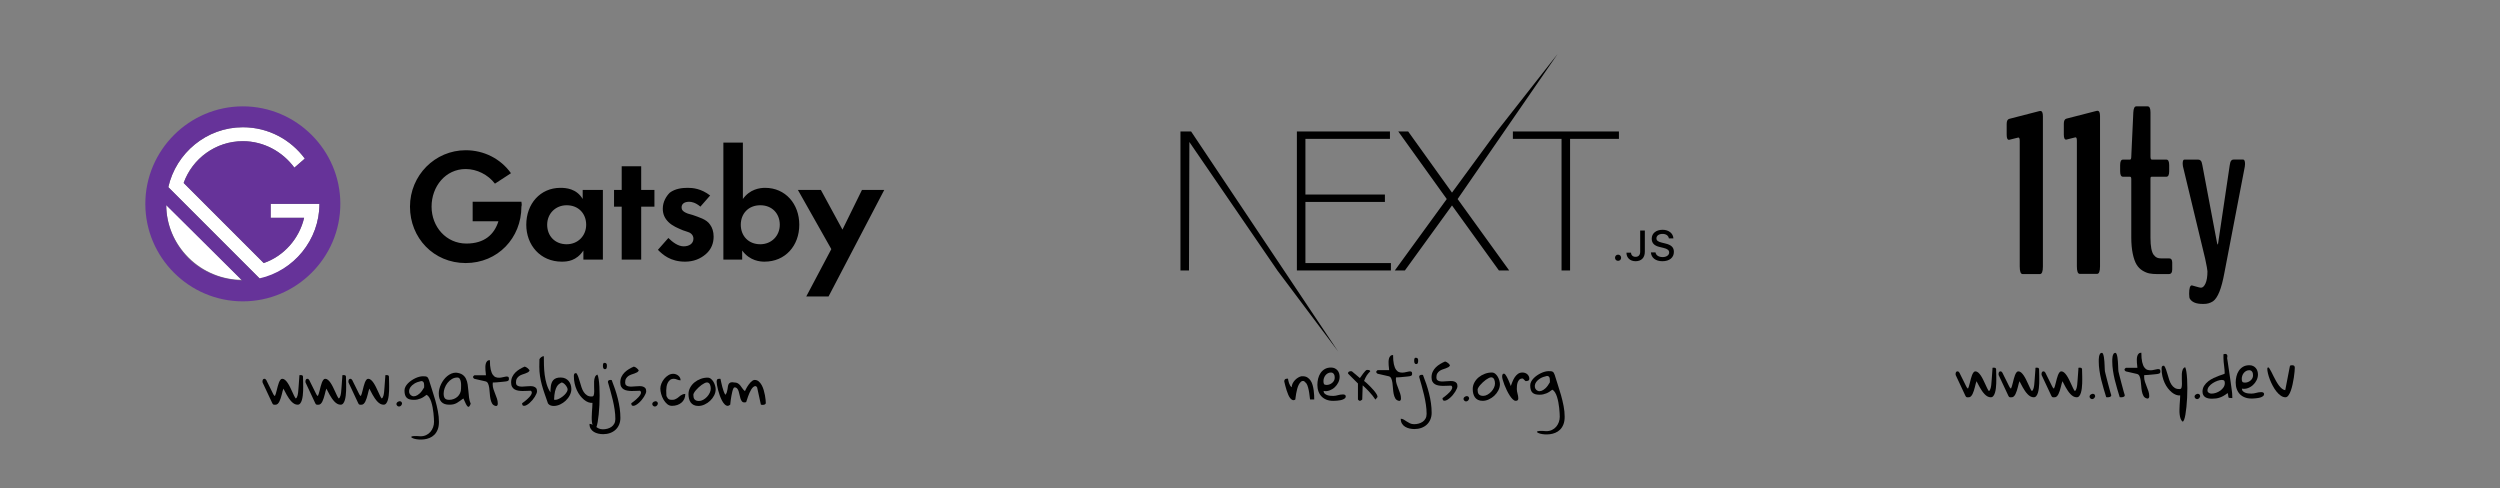 <svg fill="currentColor" viewBox="0 0 2048 400" version="1.1" xmlns="http://www.w3.org/2000/svg"
     xml:space="preserve" xmlns:serif="http://www.serif.com/"
     style="fill-rule:evenodd;clip-rule:evenodd;stroke-miterlimit:10;"><rect x="0" y="0" width="2048" height="400" fill="#808080" stroke="none"/><g><g><path d="M215.026,312.405c0,-0.531 0.117,-1.015 0.352,-1.453c0.234,-0.437 0.648,-0.656 1.242,-0.656c0.031,0 0.078,0.008 0.141,0.023c0.062,0.016 0.125,0.024 0.187,0.024l0.188,-0c0.093,0.062 0.273,0.219 0.539,0.469c0.265,0.25 0.429,0.437 0.492,0.562c0.094,0.188 0.289,0.594 0.586,1.219c0.297,0.625 0.656,1.351 1.078,2.18c0.422,0.828 0.859,1.703 1.312,2.625c0.453,0.921 0.891,1.804 1.313,2.648c0.422,0.844 0.781,1.57 1.078,2.18c0.297,0.609 0.508,1.008 0.633,1.195c0.031,0.094 0.179,0.273 0.445,0.539c0.266,0.266 0.461,0.43 0.586,0.492c0.25,-0.437 0.5,-1.093 0.75,-1.968c0.25,-0.875 0.508,-1.836 0.773,-2.883c0.266,-1.047 0.54,-2.125 0.821,-3.235c0.281,-1.109 0.601,-2.109 0.961,-3c0.359,-0.89 0.758,-1.625 1.195,-2.203c0.438,-0.578 0.938,-0.867 1.5,-0.867c0.813,0 1.586,0.313 2.32,0.938c0.735,0.625 1.438,1.437 2.11,2.437c0.672,1 1.312,2.117 1.922,3.352c0.609,1.234 1.187,2.453 1.734,3.656c0.547,1.203 1.062,2.312 1.547,3.328c0.484,1.016 0.961,1.82 1.43,2.414c0.375,-0.125 0.687,-0.437 0.937,-0.937c0.25,-0.5 0.445,-1.024 0.586,-1.571c0.141,-0.547 0.242,-1.062 0.305,-1.547c0.062,-0.484 0.109,-0.804 0.14,-0.961c0.032,-0.343 0.078,-0.882 0.141,-1.617c0.062,-0.734 0.133,-1.57 0.211,-2.508c0.078,-0.937 0.148,-1.906 0.211,-2.906c0.062,-1 0.133,-1.969 0.211,-2.906c0.078,-0.938 0.14,-1.774 0.187,-2.508c0.047,-0.734 0.071,-1.258 0.071,-1.57c0.062,-0 0.218,-0.024 0.468,-0.071c0.25,-0.046 0.422,-0.07 0.516,-0.07c0.437,0 0.828,0.047 1.172,0.141c0.344,0.094 0.609,0.422 0.797,0.984c-0,0.219 0.007,0.61 0.023,1.172l0.094,3.633c0.015,0.578 0.023,0.976 0.023,1.195c0,0.5 0.008,1.274 0.024,2.32c0.015,1.047 -0,2.211 -0.047,3.493c-0.047,1.281 -0.149,2.586 -0.305,3.914c-0.156,1.328 -0.398,2.547 -0.726,3.656c-0.329,1.109 -0.774,2.016 -1.336,2.719c-0.563,0.703 -1.266,1.054 -2.11,1.054c-0.968,0 -1.875,-0.234 -2.718,-0.703c-0.844,-0.468 -1.633,-1.093 -2.368,-1.875c-0.734,-0.781 -1.429,-1.648 -2.086,-2.601c-0.656,-0.953 -1.257,-1.922 -1.804,-2.907c-0.547,-0.984 -1.047,-1.921 -1.5,-2.812c-0.453,-0.891 -0.852,-1.648 -1.196,-2.273c-0.25,0.562 -0.476,1.265 -0.679,2.109c-0.203,0.844 -0.43,1.758 -0.68,2.742c-0.25,0.984 -0.531,1.969 -0.844,2.953c-0.312,0.985 -0.664,1.875 -1.054,2.672c-0.391,0.797 -0.844,1.445 -1.36,1.945c-0.515,0.5 -1.101,0.75 -1.758,0.75c-0.312,0 -0.593,0.008 -0.843,0.024c-0.25,0.015 -0.485,-0 -0.703,-0.047c-0.219,-0.047 -0.422,-0.148 -0.61,-0.305c-0.187,-0.156 -0.359,-0.406 -0.515,-0.75l-8.016,-17.109c-0,-0.031 -0.016,-0.164 -0.047,-0.399c-0.031,-0.234 -0.047,-0.414 -0.047,-0.539Z" style="fill-rule:nonzero;"/><path
        d="M250.229,312.405c0,-0.531 0.117,-1.015 0.352,-1.453c0.234,-0.437 0.648,-0.656 1.242,-0.656c0.031,0 0.078,0.008 0.141,0.023c0.062,0.016 0.125,0.024 0.187,0.024l0.188,-0c0.093,0.062 0.273,0.219 0.539,0.469c0.265,0.25 0.429,0.437 0.492,0.562c0.094,0.188 0.289,0.594 0.586,1.219c0.297,0.625 0.656,1.351 1.078,2.18c0.422,0.828 0.859,1.703 1.312,2.625c0.454,0.921 0.891,1.804 1.313,2.648c0.422,0.844 0.781,1.57 1.078,2.18c0.297,0.609 0.508,1.008 0.633,1.195c0.031,0.094 0.18,0.273 0.445,0.539c0.266,0.266 0.461,0.43 0.586,0.492c0.25,-0.437 0.5,-1.093 0.75,-1.968c0.25,-0.875 0.508,-1.836 0.774,-2.883c0.265,-1.047 0.539,-2.125 0.82,-3.235c0.281,-1.109 0.601,-2.109 0.961,-3c0.359,-0.89 0.758,-1.625 1.195,-2.203c0.438,-0.578 0.938,-0.867 1.5,-0.867c0.813,0 1.586,0.313 2.32,0.938c0.735,0.625 1.438,1.437 2.11,2.437c0.672,1 1.312,2.117 1.922,3.352c0.609,1.234 1.187,2.453 1.734,3.656c0.547,1.203 1.063,2.312 1.547,3.328c0.484,1.016 0.961,1.82 1.43,2.414c0.375,-0.125 0.687,-0.437 0.937,-0.937c0.25,-0.5 0.445,-1.024 0.586,-1.571c0.141,-0.547 0.242,-1.062 0.305,-1.547c0.062,-0.484 0.109,-0.804 0.14,-0.961c0.032,-0.343 0.079,-0.882 0.141,-1.617c0.063,-0.734 0.133,-1.57 0.211,-2.508c0.078,-0.937 0.148,-1.906 0.211,-2.906c0.062,-1 0.133,-1.969 0.211,-2.906c0.078,-0.938 0.14,-1.774 0.187,-2.508c0.047,-0.734 0.071,-1.258 0.071,-1.57c0.062,-0 0.218,-0.024 0.468,-0.071c0.25,-0.046 0.422,-0.07 0.516,-0.07c0.438,0 0.828,0.047 1.172,0.141c0.344,0.094 0.609,0.422 0.797,0.984c-0,0.219 0.008,0.61 0.023,1.172l0.094,3.633c0.016,0.578 0.023,0.976 0.023,1.195c0,0.5 0.008,1.274 0.024,2.32c0.015,1.047 -0,2.211 -0.047,3.493c-0.047,1.281 -0.148,2.586 -0.305,3.914c-0.156,1.328 -0.398,2.547 -0.726,3.656c-0.328,1.109 -0.774,2.016 -1.336,2.719c-0.563,0.703 -1.266,1.054 -2.11,1.054c-0.968,0 -1.875,-0.234 -2.718,-0.703c-0.844,-0.468 -1.633,-1.093 -2.368,-1.875c-0.734,-0.781 -1.429,-1.648 -2.085,-2.601c-0.657,-0.953 -1.258,-1.922 -1.805,-2.907c-0.547,-0.984 -1.047,-1.921 -1.5,-2.812c-0.453,-0.891 -0.852,-1.648 -1.195,-2.273c-0.25,0.562 -0.477,1.265 -0.68,2.109c-0.203,0.844 -0.43,1.758 -0.68,2.742c-0.25,0.984 -0.531,1.969 -0.844,2.953c-0.312,0.985 -0.664,1.875 -1.054,2.672c-0.391,0.797 -0.844,1.445 -1.36,1.945c-0.515,0.5 -1.101,0.75 -1.757,0.75c-0.313,0 -0.594,0.008 -0.844,0.024c-0.25,0.015 -0.485,-0 -0.703,-0.047c-0.219,-0.047 -0.422,-0.148 -0.61,-0.305c-0.187,-0.156 -0.359,-0.406 -0.515,-0.75l-8.016,-17.109c0,-0.031 -0.016,-0.164 -0.047,-0.399c-0.031,-0.234 -0.047,-0.414 -0.047,-0.539Z"
        style="fill-rule:nonzero;"/><path
        d="M285.432,312.405c0,-0.531 0.118,-1.015 0.352,-1.453c0.234,-0.437 0.648,-0.656 1.242,-0.656c0.031,0 0.078,0.008 0.141,0.023c0.062,0.016 0.125,0.024 0.187,0.024l0.188,-0c0.094,0.062 0.273,0.219 0.539,0.469c0.265,0.25 0.43,0.437 0.492,0.562c0.094,0.188 0.289,0.594 0.586,1.219c0.297,0.625 0.656,1.351 1.078,2.18c0.422,0.828 0.859,1.703 1.313,2.625c0.453,0.921 0.89,1.804 1.312,2.648c0.422,0.844 0.781,1.57 1.078,2.18c0.297,0.609 0.508,1.008 0.633,1.195c0.031,0.094 0.18,0.273 0.445,0.539c0.266,0.266 0.461,0.43 0.586,0.492c0.25,-0.437 0.5,-1.093 0.75,-1.968c0.25,-0.875 0.508,-1.836 0.774,-2.883c0.265,-1.047 0.539,-2.125 0.82,-3.235c0.281,-1.109 0.602,-2.109 0.961,-3c0.359,-0.89 0.758,-1.625 1.195,-2.203c0.438,-0.578 0.938,-0.867 1.5,-0.867c0.813,0 1.586,0.313 2.321,0.938c0.734,0.625 1.437,1.437 2.109,2.437c0.672,1 1.312,2.117 1.922,3.352c0.609,1.234 1.187,2.453 1.734,3.656c0.547,1.203 1.063,2.312 1.547,3.328c0.484,1.016 0.961,1.82 1.43,2.414c0.375,-0.125 0.687,-0.437 0.937,-0.937c0.25,-0.5 0.446,-1.024 0.586,-1.571c0.141,-0.547 0.242,-1.062 0.305,-1.547c0.062,-0.484 0.109,-0.804 0.141,-0.961c0.031,-0.343 0.078,-0.882 0.14,-1.617c0.063,-0.734 0.133,-1.57 0.211,-2.508c0.078,-0.937 0.149,-1.906 0.211,-2.906c0.063,-1 0.133,-1.969 0.211,-2.906c0.078,-0.938 0.141,-1.774 0.187,-2.508c0.047,-0.734 0.071,-1.258 0.071,-1.57c0.062,-0 0.219,-0.024 0.469,-0.071c0.25,-0.046 0.421,-0.07 0.515,-0.07c0.438,0 0.828,0.047 1.172,0.141c0.344,0.094 0.609,0.422 0.797,0.984c-0,0.219 0.008,0.61 0.023,1.172l0.094,3.633c0.016,0.578 0.024,0.976 0.024,1.195c-0,0.5 0.007,1.274 0.023,2.32c0.016,1.047 -0,2.211 -0.047,3.493c-0.047,1.281 -0.148,2.586 -0.305,3.914c-0.156,1.328 -0.398,2.547 -0.726,3.656c-0.328,1.109 -0.774,2.016 -1.336,2.719c-0.563,0.703 -1.266,1.054 -2.109,1.054c-0.969,0 -1.875,-0.234 -2.719,-0.703c-0.844,-0.468 -1.633,-1.093 -2.367,-1.875c-0.735,-0.781 -1.43,-1.648 -2.086,-2.601c-0.657,-0.953 -1.258,-1.922 -1.805,-2.907c-0.547,-0.984 -1.047,-1.921 -1.5,-2.812c-0.453,-0.891 -0.852,-1.648 -1.195,-2.273c-0.25,0.562 -0.477,1.265 -0.68,2.109c-0.203,0.844 -0.43,1.758 -0.68,2.742c-0.25,0.984 -0.531,1.969 -0.843,2.953c-0.313,0.985 -0.665,1.875 -1.055,2.672c-0.391,0.797 -0.844,1.445 -1.36,1.945c-0.515,0.5 -1.101,0.75 -1.757,0.75c-0.313,0 -0.594,0.008 -0.844,0.024c-0.25,0.015 -0.484,-0 -0.703,-0.047c-0.219,-0.047 -0.422,-0.148 -0.61,-0.305c-0.187,-0.156 -0.359,-0.406 -0.515,-0.75l-8.016,-17.109c0,-0.031 -0.015,-0.164 -0.047,-0.399c-0.031,-0.234 -0.047,-0.414 -0.047,-0.539Z"
        style="fill-rule:nonzero;"/><path
        d="M327.245,328.671c1.406,0 2.109,0.734 2.109,2.203c-0.343,0.906 -0.781,1.508 -1.312,1.805c-0.531,0.297 -1.024,0.406 -1.477,0.328c-0.453,-0.078 -0.859,-0.305 -1.219,-0.68c-0.359,-0.375 -0.554,-0.797 -0.585,-1.265c-0.032,-0.469 0.14,-0.93 0.515,-1.383c0.375,-0.453 1.031,-0.789 1.969,-1.008Z"
        style="fill-rule:nonzero;"/><path
        d="M344.401,357.405c1.75,0 3.313,-0.32 4.688,-0.961c1.375,-0.64 2.539,-1.515 3.492,-2.625c0.953,-1.109 1.687,-2.375 2.203,-3.796c0.516,-1.422 0.773,-2.899 0.773,-4.43c0,-0.781 -0.039,-1.813 -0.117,-3.094c-0.078,-1.281 -0.195,-2.672 -0.351,-4.172c-0.157,-1.5 -0.383,-3.031 -0.68,-4.593c-0.297,-1.563 -0.664,-3.04 -1.102,-4.43c-0.437,-1.391 -0.976,-2.61 -1.617,-3.656c-0.64,-1.047 -1.383,-1.789 -2.226,-2.227c-0.813,0.625 -1.61,1.195 -2.391,1.711c-0.781,0.516 -1.594,0.945 -2.437,1.289c-0.844,0.344 -1.719,0.617 -2.625,0.82c-0.907,0.203 -1.875,0.305 -2.907,0.305c-1.343,0 -2.492,-0.125 -3.445,-0.375c-0.953,-0.25 -1.75,-0.672 -2.391,-1.266c-0.64,-0.593 -1.117,-1.375 -1.429,-2.343c-0.313,-0.969 -0.469,-2.188 -0.469,-3.657c-0,-1.031 0.25,-2.039 0.75,-3.023c0.5,-0.984 1.164,-1.906 1.992,-2.766c0.828,-0.859 1.766,-1.648 2.813,-2.367c1.046,-0.719 2.125,-1.344 3.234,-1.875c1.109,-0.531 2.203,-0.937 3.281,-1.219c1.078,-0.281 2.039,-0.421 2.883,-0.421c0.813,-0 1.484,0.023 2.016,0.07c0.531,0.047 0.984,0.172 1.359,0.375c0.375,0.203 0.695,0.515 0.961,0.937c0.266,0.422 0.523,0.993 0.773,1.711c0.719,2.438 1.547,5.063 2.485,7.875c0.937,2.813 1.828,5.703 2.672,8.672c0.843,2.969 1.554,5.961 2.132,8.977c0.579,3.015 0.868,5.929 0.868,8.742c-0,2.5 -0.352,4.617 -1.055,6.351c-0.703,1.735 -1.625,3.157 -2.766,4.266c-1.14,1.109 -2.437,1.961 -3.89,2.555c-1.453,0.594 -2.914,0.976 -4.383,1.148c-1.469,0.172 -2.891,0.211 -4.266,0.117c-1.375,-0.093 -2.562,-0.273 -3.562,-0.539c-1,-0.265 -1.758,-0.57 -2.274,-0.914c-0.515,-0.343 -0.64,-0.633 -0.375,-0.867c0.266,-0.234 0.977,-0.398 2.133,-0.492c1.156,-0.094 2.906,-0.031 5.25,0.187Zm0.656,-45.234c-2.312,0.5 -4.179,1.195 -5.601,2.086c-1.422,0.891 -2.485,1.844 -3.188,2.859c-0.703,1.016 -1.086,2.032 -1.148,3.047c-0.063,1.016 0.125,1.883 0.562,2.602c0.438,0.719 1.071,1.258 1.899,1.617c0.828,0.359 1.773,0.375 2.836,0.047c1.062,-0.328 2.195,-1.039 3.398,-2.133c1.203,-1.094 2.414,-2.719 3.633,-4.875c0,-0.531 0.008,-1.109 0.023,-1.734c0.016,-0.625 -0.039,-1.196 -0.164,-1.711c-0.125,-0.516 -0.359,-0.946 -0.703,-1.289c-0.343,-0.344 -0.859,-0.516 -1.547,-0.516Z"
        style="fill-rule:nonzero;"/><path
        d="M379.604,326.421c-1.187,0.813 -2.211,1.539 -3.07,2.18c-0.859,0.64 -1.695,1.179 -2.508,1.617c-0.812,0.437 -1.68,0.766 -2.601,0.984c-0.922,0.219 -2.055,0.328 -3.399,0.328c-2.906,0 -5.062,-0.773 -6.469,-2.32c-1.406,-1.547 -2.109,-3.851 -2.109,-6.914c0,-1.187 0.156,-2.422 0.469,-3.703c0.312,-1.281 0.773,-2.555 1.383,-3.82c0.609,-1.266 1.336,-2.469 2.179,-3.61c0.844,-1.14 1.797,-2.148 2.86,-3.023c1.062,-0.875 2.195,-1.571 3.398,-2.086c1.203,-0.516 2.477,-0.774 3.82,-0.774c2.25,0.219 4.016,0.774 5.297,1.664c1.282,0.891 2.25,2.032 2.907,3.422c0.656,1.391 1.109,2.938 1.359,4.641c0.25,1.703 0.445,3.461 0.586,5.273c0.14,1.813 0.32,3.625 0.539,5.438c0.219,1.812 0.672,3.484 1.359,5.016c-0.406,1.031 -0.789,1.757 -1.148,2.179c-0.36,0.422 -0.758,0.492 -1.195,0.211c-0.438,-0.281 -0.946,-0.969 -1.524,-2.062c-0.578,-1.094 -1.289,-2.641 -2.133,-4.641Zm-16.172,-4.031c0,1.781 0.336,3.086 1.008,3.914c0.672,0.828 1.867,1.242 3.586,1.242c1.281,0 2.508,-0.227 3.68,-0.68c1.172,-0.453 2.195,-1.078 3.07,-1.875c0.875,-0.797 1.578,-1.757 2.11,-2.882c0.531,-1.125 0.796,-2.375 0.796,-3.75c0,-0.563 0.016,-1.352 0.047,-2.368c0.032,-1.015 -0.031,-2.023 -0.187,-3.023c-0.156,-1 -0.453,-1.867 -0.891,-2.602c-0.437,-0.734 -1.094,-1.101 -1.969,-1.101c-1.625,-0 -3.125,0.414 -4.5,1.242c-1.375,0.828 -2.562,1.883 -3.562,3.164c-1,1.281 -1.781,2.695 -2.344,4.242c-0.562,1.547 -0.844,3.039 -0.844,4.477Z"
        style="fill-rule:nonzero;"/><path
        d="M387.526,308.843c0,-0.094 0.016,-0.172 0.047,-0.234c0,-0.063 0.016,-0.141 0.047,-0.235c0.125,-0.156 0.312,-0.359 0.562,-0.609c0.25,-0.25 0.407,-0.375 0.469,-0.375l9.422,-0c0,-0.344 -0.047,-0.891 -0.141,-1.641c-0.093,-0.75 -0.179,-1.578 -0.257,-2.484c-0.079,-0.906 -0.102,-1.852 -0.071,-2.836c0.032,-0.985 0.164,-1.875 0.399,-2.672c0.234,-0.797 0.609,-1.453 1.125,-1.969c0.515,-0.515 1.242,-0.773 2.179,-0.773c0,3.156 0.219,5.687 0.657,7.594c0.437,1.906 1.023,3.375 1.757,4.406c0.735,1.031 1.571,1.703 2.508,2.015c0.938,0.313 1.899,0.446 2.883,0.399c0.984,-0.047 1.945,-0.195 2.883,-0.445c0.937,-0.25 1.773,-0.422 2.508,-0.516c0.734,-0.094 1.32,-0.024 1.758,0.211c0.437,0.234 0.656,0.789 0.656,1.664c-0,0.656 -0.149,1.125 -0.446,1.406c-0.296,0.281 -0.867,0.5 -1.71,0.656c-0.25,0.032 -0.665,0.086 -1.243,0.164c-0.578,0.079 -1.226,0.149 -1.945,0.211l-4.594,0.422c-0.718,0.063 -1.375,0.102 -1.968,0.117c-0.594,0.016 -1.032,0.024 -1.313,0.024l-0.094,1.547c0,1.375 0.219,2.711 0.657,4.008c0.437,1.296 0.914,2.586 1.429,3.867c0.516,1.281 0.992,2.562 1.43,3.844c0.437,1.281 0.656,2.609 0.656,3.984c0,0.25 -0.023,0.508 -0.07,0.773c-0.047,0.266 -0.141,0.5 -0.281,0.703c-0.141,0.204 -0.344,0.36 -0.61,0.469c-0.265,0.11 -0.633,0.086 -1.101,-0.07c-1.188,-0.313 -2.071,-0.984 -2.649,-2.016c-0.578,-1.031 -1.008,-2.258 -1.289,-3.679c-0.281,-1.422 -0.469,-2.93 -0.562,-4.524c-0.094,-1.594 -0.243,-3.086 -0.446,-4.476c-0.203,-1.391 -0.523,-2.579 -0.961,-3.563c-0.437,-0.984 -1.14,-1.586 -2.109,-1.805l-9.047,-2.062c-0.125,-0 -0.312,-0.133 -0.562,-0.399c-0.25,-0.265 -0.407,-0.46 -0.469,-0.585c-0.031,-0.063 -0.047,-0.141 -0.047,-0.235c-0.031,-0.062 -0.047,-0.156 -0.047,-0.281Z"
        style="fill-rule:nonzero;"/><path
        d="M427.698,330.359c0.5,-0.344 1.102,-0.79 1.805,-1.336c0.703,-0.547 1.414,-1.133 2.133,-1.758c0.718,-0.625 1.39,-1.281 2.015,-1.969c0.625,-0.687 1.117,-1.352 1.477,-1.992c0.359,-0.641 0.539,-1.242 0.539,-1.805c-0,-0.562 -0.281,-1.031 -0.844,-1.406c-1,-0 -2.094,0.039 -3.281,0.117c-1.188,0.078 -2.375,0.109 -3.563,0.094c-1.187,-0.016 -2.336,-0.117 -3.445,-0.305c-1.109,-0.187 -2.102,-0.531 -2.977,-1.031c-0.875,-0.5 -1.57,-1.211 -2.086,-2.133c-0.515,-0.922 -0.773,-2.101 -0.773,-3.539c0,-1.687 0.32,-3.211 0.961,-4.57c0.641,-1.36 1.492,-2.563 2.555,-3.61c1.062,-1.047 2.257,-1.968 3.586,-2.765c1.328,-0.797 2.664,-1.477 4.007,-2.039c0.813,0.218 1.563,0.609 2.25,1.172c0.688,0.562 1.282,1.187 1.782,1.875c-0.219,0.687 -0.649,1.218 -1.289,1.593c-0.641,0.375 -1.375,0.703 -2.204,0.985c-0.828,0.281 -1.695,0.578 -2.601,0.89c-0.906,0.313 -1.727,0.727 -2.461,1.242c-0.734,0.516 -1.352,1.188 -1.852,2.016c-0.5,0.828 -0.75,1.914 -0.75,3.258c0,1 0.25,1.734 0.75,2.203c0.5,0.469 1.157,0.789 1.969,0.961c0.813,0.172 1.735,0.234 2.766,0.187c1.031,-0.046 2.086,-0.117 3.164,-0.21c1.078,-0.094 2.133,-0.149 3.164,-0.165c1.031,-0.015 1.953,0.11 2.766,0.375c0.812,0.266 1.46,0.696 1.945,1.29c0.484,0.593 0.726,1.468 0.726,2.625c0,0.5 -0.164,1.14 -0.492,1.921c-0.328,0.782 -0.765,1.618 -1.312,2.508c-0.547,0.891 -1.188,1.774 -1.922,2.649c-0.735,0.875 -1.5,1.664 -2.297,2.367c-0.797,0.703 -1.594,1.281 -2.391,1.734c-0.797,0.453 -1.539,0.68 -2.226,0.68c-0.656,-0 -1.086,-0.234 -1.289,-0.703c-0.203,-0.469 -0.305,-0.938 -0.305,-1.406Z"
        style="fill-rule:nonzero;"/><path
        d="M448.886,330.452c-0.969,-2.812 -1.883,-5.445 -2.743,-7.898c-0.859,-2.453 -1.609,-4.86 -2.25,-7.219c-0.64,-2.359 -1.148,-4.758 -1.523,-7.195c-0.375,-2.438 -0.563,-5.047 -0.563,-7.828c0,-0.219 0.008,-0.618 0.024,-1.196c0.015,-0.578 0.023,-1.179 0.023,-1.804c0,-0.625 0.008,-1.227 0.024,-1.805c0.015,-0.578 0.023,-0.977 0.023,-1.195c0.281,-0.625 0.774,-1.203 1.477,-1.735c0.703,-0.531 1.414,-0.797 2.133,-0.797c-0,2.313 0.031,4.774 0.093,7.383c0.063,2.61 0.258,5.211 0.586,7.805c0.328,2.594 0.86,5.133 1.594,7.617c0.734,2.484 1.773,4.758 3.117,6.82c0.031,-0.75 0.063,-1.578 0.094,-2.484c0.031,-0.906 0.117,-1.812 0.258,-2.719c0.14,-0.906 0.367,-1.781 0.679,-2.625c0.313,-0.843 0.774,-1.593 1.383,-2.25c0.61,-0.656 1.406,-1.172 2.391,-1.547c0.984,-0.375 2.226,-0.546 3.726,-0.515c1.344,-0 2.555,0.25 3.633,0.75c1.078,0.5 1.985,1.179 2.719,2.039c0.734,0.859 1.297,1.859 1.687,3c0.391,1.14 0.586,2.351 0.586,3.633c0,1.718 -0.421,3.406 -1.265,5.062c-0.844,1.656 -1.961,3.141 -3.352,4.453c-1.39,1.313 -2.945,2.367 -4.664,3.164c-1.719,0.797 -3.469,1.196 -5.25,1.196c-0.906,-0 -1.781,-0.164 -2.625,-0.493c-0.844,-0.328 -1.515,-0.867 -2.015,-1.617Zm11.109,-17.109c-0.625,0.344 -1.281,0.75 -1.969,1.219c-0.687,0.468 -1.32,1.195 -1.898,2.179c-0.578,0.985 -1.071,2.321 -1.477,4.008c-0.406,1.688 -0.656,3.922 -0.75,6.703l1.031,0.094c0.844,0 1.805,-0.266 2.883,-0.797c1.078,-0.531 2.125,-1.187 3.141,-1.969c1.015,-0.781 1.898,-1.648 2.648,-2.601c0.75,-0.953 1.203,-1.867 1.36,-2.742c0.093,-0.532 -0.016,-1.141 -0.328,-1.828c-0.313,-0.688 -0.727,-1.352 -1.243,-1.993c-0.515,-0.64 -1.078,-1.179 -1.687,-1.617c-0.61,-0.437 -1.18,-0.656 -1.711,-0.656Z"
        style="fill-rule:nonzero;"/><path
        d="M470.12,308.234c-0,-0.282 0.008,-0.571 0.023,-0.868c0.016,-0.297 0.078,-0.578 0.188,-0.843c0.109,-0.266 0.265,-0.469 0.469,-0.61c0.203,-0.14 0.507,-0.211 0.914,-0.211l0.281,0c0.094,0.032 0.172,0.047 0.234,0.047c0.594,0.813 1.11,1.852 1.547,3.117c0.438,1.266 0.86,2.61 1.266,4.032c0.406,1.421 0.844,2.859 1.312,4.312c0.469,1.453 1.078,2.758 1.828,3.914c0.75,1.156 1.672,2.078 2.766,2.766c1.094,0.687 2.453,0.984 4.078,0.89c0.719,0 1.188,-0.39 1.406,-1.171c0.219,-0.782 0.336,-1.782 0.352,-3c0.016,-1.219 -0.016,-2.563 -0.094,-4.032c-0.078,-1.468 -0.078,-2.867 0,-4.195c0.078,-1.328 0.313,-2.492 0.703,-3.492c0.391,-1 1.071,-1.672 2.039,-2.016c0.407,0.813 0.743,2.086 1.008,3.82c0.266,1.735 0.461,3.735 0.586,6c0.125,2.266 0.188,4.719 0.188,7.36c-0,2.64 -0.063,5.265 -0.188,7.875c-0.125,2.609 -0.312,5.117 -0.562,7.523c-0.25,2.407 -0.532,4.516 -0.844,6.328c-0.313,1.813 -0.68,3.243 -1.102,4.289c-0.422,1.047 -0.867,1.493 -1.336,1.336c-0.656,-0.625 -1.164,-1.437 -1.523,-2.437c-0.359,-1 -0.609,-2.109 -0.75,-3.328c-0.141,-1.219 -0.195,-2.508 -0.164,-3.867c0.031,-1.36 0.086,-2.727 0.164,-4.102c0.078,-1.375 0.172,-2.719 0.281,-4.031c0.11,-1.313 0.164,-2.516 0.164,-3.61c-1.125,0.094 -2.273,-0.078 -3.445,-0.515c-1.172,-0.438 -2.32,-1.117 -3.445,-2.039c-1.125,-0.922 -2.196,-2.039 -3.211,-3.352c-1.016,-1.312 -1.907,-2.797 -2.672,-4.453c-0.766,-1.656 -1.367,-3.445 -1.805,-5.367c-0.437,-1.922 -0.656,-3.945 -0.656,-6.07Z"
        style="fill-rule:nonzero;"/><path
        d="M482.917,347.234c0.906,-0 1.734,0.234 2.484,0.703c0.75,0.468 1.539,0.976 2.367,1.523c0.828,0.547 1.727,1.055 2.696,1.524c0.968,0.468 2.093,0.703 3.375,0.703c1.281,-0 2.531,-0.164 3.75,-0.493c1.218,-0.328 2.312,-0.828 3.281,-1.5c0.969,-0.671 1.75,-1.546 2.344,-2.625c0.593,-1.078 0.89,-2.351 0.89,-3.82c0,-2.437 -0.195,-4.969 -0.586,-7.594c-0.39,-2.625 -0.89,-5.242 -1.5,-7.851c-0.609,-2.61 -1.265,-5.149 -1.968,-7.617c-0.704,-2.469 -1.352,-4.75 -1.946,-6.844c0,-0.031 -0.015,-0.109 -0.047,-0.234c-0.031,-0.125 -0.046,-0.204 -0.046,-0.235c-0,-0.625 0.218,-1.055 0.656,-1.289c0.437,-0.234 0.906,-0.351 1.406,-0.351l1.031,0.093c0.969,2.438 1.883,4.93 2.742,7.477c0.86,2.547 1.618,5.133 2.274,7.758c0.656,2.625 1.172,5.257 1.547,7.898c0.375,2.641 0.562,5.258 0.562,7.852c0,2.031 -0.351,3.875 -1.054,5.531c-0.704,1.656 -1.68,3.062 -2.93,4.219c-1.25,1.156 -2.742,2.047 -4.477,2.672c-1.734,0.625 -3.617,0.937 -5.648,0.937c-1.344,0 -2.68,-0.148 -4.008,-0.445c-1.328,-0.297 -2.531,-0.774 -3.609,-1.43c-1.078,-0.656 -1.946,-1.523 -2.602,-2.602c-0.656,-1.078 -0.984,-2.398 -0.984,-3.96Zm11.015,-47.438l0,-0.562c0,-0.282 0.032,-0.571 0.094,-0.868c0.063,-0.297 0.172,-0.554 0.328,-0.773c0.157,-0.219 0.391,-0.328 0.703,-0.328c0.532,-0 0.938,0.07 1.219,0.211c0.281,0.14 0.485,0.312 0.61,0.515c0.125,0.203 0.203,0.453 0.234,0.75c0.031,0.297 0.047,0.633 0.047,1.008c-0,0.25 -0.016,0.531 -0.047,0.844c-0.031,0.312 -0.094,0.609 -0.188,0.891c-0.093,0.281 -0.25,0.507 -0.468,0.679c-0.219,0.172 -0.516,0.258 -0.891,0.258c-0.375,0 -0.672,-0.086 -0.891,-0.258c-0.218,-0.172 -0.382,-0.383 -0.492,-0.633c-0.109,-0.25 -0.179,-0.531 -0.211,-0.843c-0.031,-0.313 -0.047,-0.61 -0.047,-0.891Z"
        style="fill-rule:nonzero;"/><path
        d="M517.136,330.359c0.5,-0.344 1.101,-0.79 1.804,-1.336c0.703,-0.547 1.414,-1.133 2.133,-1.758c0.719,-0.625 1.391,-1.281 2.016,-1.969c0.625,-0.687 1.117,-1.352 1.476,-1.992c0.36,-0.641 0.539,-1.242 0.539,-1.805c0,-0.562 -0.281,-1.031 -0.843,-1.406c-1,-0 -2.094,0.039 -3.282,0.117c-1.187,0.078 -2.375,0.109 -3.562,0.094c-1.188,-0.016 -2.336,-0.117 -3.446,-0.305c-1.109,-0.187 -2.101,-0.531 -2.976,-1.031c-0.875,-0.5 -1.57,-1.211 -2.086,-2.133c-0.516,-0.922 -0.773,-2.101 -0.773,-3.539c-0,-1.687 0.32,-3.211 0.96,-4.57c0.641,-1.36 1.493,-2.563 2.555,-3.61c1.063,-1.047 2.258,-1.968 3.586,-2.765c1.328,-0.797 2.664,-1.477 4.008,-2.039c0.812,0.218 1.562,0.609 2.25,1.172c0.687,0.562 1.281,1.187 1.781,1.875c-0.219,0.687 -0.648,1.218 -1.289,1.593c-0.641,0.375 -1.375,0.703 -2.203,0.985c-0.828,0.281 -1.695,0.578 -2.602,0.89c-0.906,0.313 -1.726,0.727 -2.461,1.242c-0.734,0.516 -1.351,1.188 -1.851,2.016c-0.5,0.828 -0.75,1.914 -0.75,3.258c-0,1 0.25,1.734 0.75,2.203c0.5,0.469 1.156,0.789 1.969,0.961c0.812,0.172 1.734,0.234 2.765,0.187c1.032,-0.046 2.086,-0.117 3.164,-0.21c1.078,-0.094 2.133,-0.149 3.164,-0.165c1.032,-0.015 1.954,0.11 2.766,0.375c0.813,0.266 1.461,0.696 1.945,1.29c0.485,0.593 0.727,1.468 0.727,2.625c-0,0.5 -0.164,1.14 -0.492,1.921c-0.328,0.782 -0.766,1.618 -1.313,2.508c-0.547,0.891 -1.187,1.774 -1.922,2.649c-0.734,0.875 -1.5,1.664 -2.297,2.367c-0.796,0.703 -1.593,1.281 -2.39,1.734c-0.797,0.453 -1.539,0.68 -2.227,0.68c-0.656,-0 -1.086,-0.234 -1.289,-0.703c-0.203,-0.469 -0.304,-0.938 -0.304,-1.406Z"
        style="fill-rule:nonzero;"/><path
        d="M536.823,328.671c1.406,0 2.109,0.734 2.109,2.203c-0.343,0.906 -0.781,1.508 -1.312,1.805c-0.531,0.297 -1.024,0.406 -1.477,0.328c-0.453,-0.078 -0.859,-0.305 -1.218,-0.68c-0.36,-0.375 -0.555,-0.797 -0.586,-1.265c-0.032,-0.469 0.14,-0.93 0.515,-1.383c0.375,-0.453 1.032,-0.789 1.969,-1.008Z"
        style="fill-rule:nonzero;"/><path
        d="M540.948,318.359c0,-1.313 0.289,-2.688 0.867,-4.125c0.578,-1.438 1.352,-2.743 2.321,-3.915c0.968,-1.171 2.085,-2.148 3.351,-2.929c1.266,-0.781 2.602,-1.172 4.008,-1.172c0.719,-0 1.437,0.125 2.156,0.375c0.719,0.25 1.367,0.609 1.945,1.078c0.579,0.469 1.047,1.031 1.407,1.688c0.359,0.656 0.539,1.39 0.539,2.203c-0.563,-0 -1.071,-0.063 -1.524,-0.188c-0.453,-0.125 -0.898,-0.273 -1.336,-0.445c-0.437,-0.172 -0.867,-0.32 -1.289,-0.445c-0.422,-0.125 -0.882,-0.188 -1.382,-0.188c-1.282,0 -2.321,0.32 -3.118,0.961c-0.797,0.641 -1.429,1.445 -1.898,2.414c-0.469,0.969 -0.789,2.008 -0.961,3.117c-0.172,1.11 -0.258,2.149 -0.258,3.117c0,0.157 0.008,0.454 0.024,0.891l0.093,2.766c0.016,0.437 0.039,0.734 0.071,0.89c0.343,0.75 0.679,1.328 1.007,1.735c0.329,0.406 0.68,0.711 1.055,0.914c0.375,0.203 0.781,0.328 1.219,0.375c0.437,0.047 0.953,0.07 1.547,0.07c0.812,0 1.523,-0.125 2.133,-0.375c0.609,-0.25 1.179,-0.547 1.711,-0.891c0.531,-0.343 1.031,-0.726 1.5,-1.148c0.468,-0.422 0.96,-0.813 1.476,-1.172c0.516,-0.359 1.078,-0.656 1.688,-0.891c0.609,-0.234 1.304,-0.351 2.086,-0.351c-0,1.531 -0.274,2.891 -0.821,4.078c-0.547,1.188 -1.312,2.203 -2.297,3.047c-0.984,0.844 -2.14,1.492 -3.468,1.945c-1.329,0.453 -2.774,0.68 -4.336,0.68c-1.469,-0 -2.789,-0.5 -3.961,-1.5c-1.172,-1 -2.172,-2.227 -3,-3.68c-0.828,-1.453 -1.461,-2.992 -1.899,-4.617c-0.437,-1.625 -0.656,-3.062 -0.656,-4.312Z"
        style="fill-rule:nonzero;"/><path
        d="M564.011,322.952c-0,-1.937 0.453,-3.742 1.359,-5.414c0.906,-1.672 2.101,-3.109 3.586,-4.312c1.484,-1.203 3.156,-2.149 5.015,-2.836c1.86,-0.688 3.743,-1.031 5.649,-1.031c1.062,-0 2.008,0.343 2.836,1.031c0.828,0.687 1.523,1.523 2.086,2.508c0.562,0.984 0.992,2.023 1.289,3.117c0.297,1.094 0.445,2.047 0.445,2.859c0,1.75 -0.422,3.445 -1.265,5.086c-0.844,1.641 -1.938,3.094 -3.282,4.359c-1.343,1.266 -2.859,2.29 -4.547,3.071c-1.687,0.781 -3.375,1.172 -5.062,1.172c-1.5,-0 -2.766,-0.258 -3.797,-0.774c-1.031,-0.515 -1.859,-1.203 -2.484,-2.062c-0.625,-0.86 -1.086,-1.875 -1.383,-3.047c-0.297,-1.172 -0.445,-2.414 -0.445,-3.727Zm3.984,0.469c-0,0.813 0.07,1.523 0.211,2.133c0.14,0.609 0.39,1.133 0.75,1.57c0.359,0.438 0.836,0.774 1.43,1.008c0.593,0.234 1.328,0.352 2.203,0.352c1.156,-0 2.312,-0.321 3.468,-0.961c1.157,-0.641 2.196,-1.454 3.118,-2.438c0.921,-0.984 1.664,-2.07 2.226,-3.258c0.563,-1.187 0.844,-2.343 0.844,-3.468c-0,-0.5 -0.047,-1.047 -0.141,-1.641c-0.093,-0.594 -0.25,-1.141 -0.468,-1.641c-0.219,-0.5 -0.532,-0.922 -0.938,-1.265c-0.406,-0.344 -0.922,-0.516 -1.547,-0.516c-0.562,0 -1.226,0.188 -1.992,0.563c-0.766,0.375 -1.563,0.859 -2.391,1.453c-0.828,0.593 -1.64,1.265 -2.437,2.015c-0.797,0.75 -1.524,1.5 -2.18,2.25c-0.656,0.75 -1.18,1.469 -1.57,2.157c-0.391,0.687 -0.586,1.25 -0.586,1.687Z"
        style="fill-rule:nonzero;"/><path
        d="M587.073,312.78c0,-0.781 0.133,-1.39 0.398,-1.828c0.266,-0.437 0.836,-0.656 1.711,-0.656l1.032,0.047c0.218,0.969 0.445,2.023 0.679,3.164c0.235,1.141 0.508,2.289 0.821,3.445c0.312,1.157 0.664,2.297 1.054,3.422c0.391,1.125 0.868,2.141 1.43,3.047c0.563,-0.594 0.969,-1.297 1.219,-2.109c0.25,-0.813 0.437,-1.633 0.562,-2.461c0.125,-0.828 0.242,-1.625 0.352,-2.391c0.109,-0.766 0.336,-1.422 0.68,-1.969c0.343,-0.547 0.851,-0.945 1.523,-1.195c0.672,-0.25 1.602,-0.25 2.789,0c1.313,0 2.359,0.242 3.141,0.727c0.781,0.484 1.461,1.093 2.039,1.828c0.578,0.734 1.14,1.515 1.687,2.343c0.547,0.829 1.242,1.571 2.086,2.227c0.188,-0.406 0.422,-0.914 0.703,-1.523c0.282,-0.61 0.633,-1.25 1.055,-1.922c0.422,-0.672 0.875,-1.344 1.359,-2.016c0.485,-0.672 0.993,-1.281 1.524,-1.828c0.531,-0.547 1.078,-1 1.64,-1.359c0.563,-0.36 1.11,-0.539 1.641,-0.539c1.281,-0 2.391,0.398 3.328,1.195c0.938,0.797 1.742,1.797 2.414,3c0.672,1.203 1.227,2.547 1.664,4.031c0.438,1.484 0.782,2.914 1.032,4.289c0.25,1.375 0.429,2.633 0.539,3.774c0.109,1.14 0.164,1.961 0.164,2.461c-0,0.406 -0.094,0.718 -0.282,0.937c-0.187,0.219 -0.421,0.383 -0.703,0.492c-0.281,0.11 -0.586,0.18 -0.914,0.211c-0.328,0.031 -0.633,0.047 -0.914,0.047c-0.062,0 -0.156,-0.008 -0.281,-0.023c-0.125,-0.016 -0.266,-0.039 -0.422,-0.071c-0.125,-0.031 -0.297,-0.078 -0.516,-0.14l-3.046,-14.016c-0,-0.094 -0.125,-0.273 -0.375,-0.539c-0.25,-0.266 -0.438,-0.43 -0.563,-0.492c-0.094,-0 -0.172,-0.016 -0.234,-0.047c-0.063,-0 -0.11,-0.008 -0.141,-0.024c-0.031,-0.015 -0.062,-0.023 -0.094,-0.023c-0.656,0 -1.273,0.266 -1.851,0.797c-0.578,0.531 -1.117,1.203 -1.617,2.016c-0.5,0.812 -0.969,1.718 -1.407,2.718c-0.437,1 -0.828,1.992 -1.172,2.977c-0.343,0.984 -0.648,1.89 -0.914,2.719c-0.265,0.828 -0.476,1.461 -0.632,1.898c-0.125,0.063 -0.375,0.117 -0.75,0.164c-0.375,0.047 -0.625,0.07 -0.75,0.07c-0.875,0 -1.547,-0.304 -2.016,-0.914c-0.469,-0.609 -0.852,-1.367 -1.149,-2.273c-0.296,-0.906 -0.546,-1.899 -0.75,-2.977c-0.203,-1.078 -0.453,-2.07 -0.75,-2.976c-0.296,-0.906 -0.703,-1.664 -1.218,-2.274c-0.516,-0.609 -1.242,-0.914 -2.18,-0.914c-0.344,0 -0.672,0.344 -0.984,1.032c-0.313,0.687 -0.594,1.554 -0.844,2.601c-0.25,1.047 -0.484,2.172 -0.703,3.375c-0.219,1.203 -0.399,2.328 -0.539,3.375c-0.141,1.047 -0.242,1.93 -0.305,2.649c-0.062,0.718 -0.094,1.078 -0.094,1.078c-0.062,0.093 -0.187,0.195 -0.375,0.304c-0.187,0.11 -0.383,0.227 -0.586,0.352c-0.203,0.125 -0.406,0.219 -0.609,0.281c-0.203,0.063 -0.352,0.094 -0.445,0.094c-0.875,-0 -1.719,-0.399 -2.532,-1.195c-0.812,-0.797 -1.554,-1.829 -2.226,-3.094c-0.672,-1.266 -1.281,-2.664 -1.828,-4.195c-0.547,-1.532 -1.008,-3.032 -1.383,-4.5c-0.375,-1.469 -0.664,-2.797 -0.867,-3.985c-0.203,-1.187 -0.305,-2.094 -0.305,-2.719Z"
        style="fill-rule:nonzero;"/></g><g id="Gatsby"><path d="M477.342,155.59l16.545,-0l0,57.052l-15.974,-0l-0,-7.417c-5.705,8.558 -13.122,9.128 -17.686,9.128c-17.687,0 -29.097,-13.692 -29.097,-30.237c-0,-17.116 11.41,-30.238 27.956,-30.238c4.564,-0 13.122,0.57 18.256,9.128l0,-7.416Zm-29.096,28.526c-0,9.128 6.275,15.974 15.974,15.974c9.129,0 15.975,-6.846 15.975,-15.974c-0,-9.129 -6.276,-15.975 -15.975,-15.975c-9.128,0 -15.974,6.846 -15.974,15.975Zm77.02,-14.834l0,43.36l-15.974,-0l-0,-43.36l-6.276,0l-0,-13.692l6.276,-0l-0,-19.398l15.974,-0l0,19.398l10.84,-0l0,13.692l-10.84,0Zm48.495,0c-3.994,-3.423 -7.417,-3.994 -9.129,-3.994c-3.993,0 -6.276,1.712 -6.276,4.565c0,1.711 0.571,3.423 5.135,5.134l3.994,1.141c4.564,1.712 11.41,3.424 14.263,7.988c1.711,2.282 2.853,5.705 2.853,9.699c-0,5.134 -1.712,10.269 -6.276,14.263c-4.564,3.993 -10.27,6.275 -17.116,6.275c-11.981,0 -18.257,-5.705 -22.25,-9.698l8.558,-9.699c3.423,3.423 7.987,6.846 12.551,6.846c4.564,-0 7.987,-2.282 7.987,-6.276c0,-3.423 -2.852,-5.135 -5.134,-5.705l-3.423,-1.141c-3.994,-1.712 -8.558,-3.423 -11.981,-6.846c-2.853,-2.853 -4.565,-6.276 -4.565,-10.84c0,-5.706 2.853,-10.27 5.706,-13.122c4.564,-3.424 10.269,-3.994 14.833,-3.994c3.994,-0 10.84,0.57 18.257,6.276l-7.987,9.128Zm34.801,-6.276c5.706,-7.987 13.693,-9.128 18.257,-9.128c16.545,-0 27.956,13.122 27.956,30.238c-0,17.115 -11.411,30.237 -28.526,30.237c-3.423,0 -11.981,-0.57 -18.257,-9.128l-0,7.417l-15.404,-0l-0,-95.848l15.974,-0l0,46.212Zm-1.711,21.11c-0,9.128 6.276,15.974 15.975,15.974c9.128,0 15.974,-6.846 15.974,-15.974c0,-9.129 -6.276,-15.975 -15.974,-15.975c-9.699,0 -15.975,6.846 -15.975,15.975Zm74.168,19.968l-27.385,-48.494l18.827,-0l17.686,32.519l15.975,-32.519l18.257,-0l-45.642,87.29l-18.257,-0l20.539,-38.796Zm-253.883,-38.796l-39.936,0l-0,15.975l21.109,0c-3.423,10.84 -11.41,18.257 -26.244,18.257c-16.545,-0 -28.526,-13.693 -28.526,-30.238c-0,-16.545 11.41,-30.808 27.955,-30.808c9.129,-0 18.257,4.564 23.962,11.981l13.122,-8.558c-8.557,-11.981 -22.25,-18.827 -37.084,-18.827c-25.103,-0 -45.641,20.539 -45.641,46.212c-0,25.674 19.397,46.212 45.641,46.212c26.244,0 45.642,-20.538 45.642,-46.212c0.571,-1.711 0,-2.853 0,-3.994Z" style="fill-rule:nonzero;"/>
    <path d="M261.685,167l-39.937,-0l0,11.41l27.385,0c-3.994,17.116 -16.545,31.379 -33.09,37.084l-65.61,-65.61c6.846,-19.968 26.244,-34.231 48.494,-34.231c17.116,-0 32.52,8.558 42.219,21.68l8.558,-7.417c-11.411,-15.404 -29.668,-25.674 -50.777,-25.674c-29.667,0 -54.77,21.11 -61.046,49.065l75.309,75.309c27.385,-6.846 48.495,-31.949 48.495,-61.616Zm-125.515,0.571c-0,15.974 6.275,31.378 18.256,43.359c11.981,11.981 27.956,18.257 43.36,18.257l-61.616,-61.616Z"
          style="fill:#fff;fill-rule:nonzero;"/>
    <path d="M198.927,87.127c-43.93,-0 -79.873,35.943 -79.873,79.873c-0,43.93 35.943,79.873 79.873,79.873c43.93,0 79.873,-35.943 79.873,-79.873c0,-43.93 -35.943,-79.873 -79.873,-79.873Zm-44.501,124.374c-11.981,-11.981 -18.256,-27.956 -18.256,-43.36l62.187,61.617c-15.975,-0.571 -31.95,-6.276 -43.931,-18.257Zm58.194,16.545l-74.739,-74.739c6.276,-27.955 31.379,-49.065 61.046,-49.065c21.109,0 39.366,10.27 50.777,25.674l-8.558,7.417c-9.699,-13.122 -25.103,-21.68 -42.219,-21.68c-22.25,-0 -41.078,14.263 -48.494,34.231l65.61,65.61c16.545,-5.705 29.096,-19.968 33.09,-37.084l-27.385,0l0,-11.41l39.937,-0c-0,29.667 -21.11,54.77 -49.065,61.046Z"
          style="fill:#639;fill-rule:nonzero;"/></g><g><path d="M1052.06,312.479c0,-0.813 0.204,-1.399 0.61,-1.758c0.406,-0.359 1.062,-0.539 1.969,-0.539l0.468,0c0.094,0.5 0.203,1.078 0.328,1.734c0.125,0.657 0.313,1.329 0.563,2.016c0.25,0.688 0.547,1.32 0.891,1.898c0.343,0.579 0.765,1.04 1.265,1.383c0.031,-1.093 0.305,-2.148 0.82,-3.164c0.516,-1.015 1.157,-1.922 1.922,-2.719c0.766,-0.796 1.61,-1.468 2.532,-2.015c0.921,-0.547 1.836,-0.914 2.742,-1.102l1.031,0c1.5,0 2.781,0.336 3.844,1.008c1.062,0.672 1.945,1.547 2.648,2.625c0.703,1.078 1.242,2.305 1.617,3.68c0.375,1.375 0.664,2.773 0.868,4.195c0.203,1.422 0.328,2.797 0.375,4.125c0.046,1.328 0.07,2.461 0.07,3.399l-3.422,-0c-0.187,-1.875 -0.422,-3.672 -0.703,-5.391c-0.094,-0.688 -0.219,-1.414 -0.375,-2.18c-0.156,-0.765 -0.328,-1.484 -0.516,-2.156c-0.187,-0.672 -0.39,-1.297 -0.609,-1.875c-0.219,-0.578 -0.469,-1.07 -0.75,-1.477l-1.125,-1.171c-0.219,-0.219 -0.422,-0.407 -0.609,-0.563c-0.188,-0.156 -0.297,-0.234 -0.329,-0.234c-0.937,-0.25 -1.75,-0.071 -2.437,0.539c-0.688,0.609 -1.297,1.429 -1.828,2.461c-0.531,1.031 -0.961,2.203 -1.289,3.515c-0.328,1.313 -0.602,2.571 -0.821,3.774c-0.218,1.203 -0.375,2.25 -0.468,3.14c-0.094,0.891 -0.157,1.43 -0.188,1.618c-0.781,0.562 -1.515,0.726 -2.203,0.492c-0.687,-0.235 -1.336,-0.727 -1.945,-1.477c-0.61,-0.75 -1.157,-1.687 -1.641,-2.812c-0.484,-1.125 -0.93,-2.321 -1.336,-3.586c-0.406,-1.266 -0.773,-2.539 -1.101,-3.821c-0.329,-1.281 -0.618,-2.468 -0.868,-3.562Z" style="fill-rule:nonzero;"/>
    <path d="M1079.2,315.245c0,-1.688 0.203,-3.375 0.609,-5.063c0.407,-1.687 1.055,-3.203 1.946,-4.547c0.89,-1.344 2.047,-2.437 3.468,-3.281c1.422,-0.844 3.149,-1.266 5.18,-1.266c1.156,0 2.172,0.211 3.047,0.633c0.875,0.422 1.609,0.977 2.203,1.664c0.594,0.688 1.039,1.492 1.336,2.414c0.297,0.922 0.445,1.883 0.445,2.883c0,1.594 -0.367,3.141 -1.101,4.641c-0.735,1.5 -1.719,2.82 -2.953,3.961c-1.235,1.14 -2.649,2 -4.242,2.578c-1.594,0.578 -3.219,0.711 -4.875,0.398c0.031,0.906 0.335,1.633 0.914,2.18c0.578,0.547 1.273,0.961 2.086,1.242c0.812,0.281 1.656,0.461 2.531,0.539c0.875,0.078 1.656,0.117 2.344,0.117c0.718,0 1.39,-0.062 2.015,-0.187c0.625,-0.125 1.25,-0.266 1.875,-0.422c0.625,-0.156 1.258,-0.297 1.899,-0.422c0.64,-0.125 1.32,-0.187 2.039,-0.187c0.281,-0 0.562,0.015 0.843,0.046c0.282,0.032 0.547,0.102 0.797,0.211c0.25,0.11 0.453,0.282 0.61,0.516c0.156,0.234 0.234,0.523 0.234,0.867c0,0.594 -0.219,1.086 -0.656,1.477c-0.438,0.39 -0.992,0.726 -1.664,1.008c-0.672,0.281 -1.414,0.492 -2.227,0.632c-0.812,0.141 -1.601,0.25 -2.367,0.328c-0.766,0.079 -1.469,0.125 -2.109,0.141c-0.641,0.016 -1.118,0.024 -1.43,0.024c-2,-0 -3.797,-0.321 -5.391,-0.961c-1.593,-0.641 -2.937,-1.532 -4.031,-2.672c-1.094,-1.141 -1.93,-2.516 -2.508,-4.125c-0.578,-1.61 -0.867,-3.399 -0.867,-5.367Zm4.969,-3.047c-0,1.093 0.148,1.89 0.445,2.39c0.297,0.5 1.024,0.75 2.18,0.75c0.812,0 1.609,-0.148 2.39,-0.445c0.782,-0.297 1.493,-0.711 2.133,-1.242c0.641,-0.531 1.149,-1.156 1.524,-1.875c0.375,-0.719 0.562,-1.5 0.562,-2.344c0,-0.469 -0.039,-0.953 -0.117,-1.453c-0.078,-0.5 -0.242,-0.961 -0.492,-1.383c-0.25,-0.422 -0.571,-0.766 -0.961,-1.031c-0.391,-0.266 -0.899,-0.399 -1.524,-0.399c-0.937,0 -1.789,0.211 -2.554,0.633c-0.766,0.422 -1.414,0.969 -1.946,1.641c-0.531,0.672 -0.937,1.422 -1.218,2.25c-0.282,0.828 -0.422,1.664 -0.422,2.508Z"
          style="fill-rule:nonzero;"/>
    <path d="M1104.42,306.151c-0.031,-0.031 -0.047,-0.078 -0.047,-0.141c-0.031,-0.062 -0.047,-0.172 -0.047,-0.328c0,-0.594 0.25,-1.008 0.75,-1.242c0.5,-0.235 0.984,-0.352 1.453,-0.352c0.063,0 0.133,0.008 0.211,0.024c0.078,0.015 0.18,0.023 0.305,0.023c0.094,0.031 0.234,0.047 0.422,0.047l6.562,5.531c1.125,-1.625 2.039,-2.89 2.742,-3.797c0.703,-0.906 1.258,-1.57 1.664,-1.992c0.407,-0.422 0.711,-0.672 0.914,-0.75c0.204,-0.078 0.352,-0.117 0.446,-0.117l0.726,0c0.266,0 0.539,0.023 0.821,0.07c0.281,0.047 0.523,0.149 0.726,0.305c0.203,0.156 0.352,0.406 0.446,0.75c-0.532,0.531 -1.032,1.063 -1.5,1.594c-0.469,0.531 -0.907,1.101 -1.313,1.711c-0.406,0.609 -0.789,1.289 -1.148,2.039c-0.36,0.75 -0.727,1.594 -1.102,2.531c0.594,0.438 1.336,1.055 2.227,1.852c0.89,0.796 1.796,1.671 2.718,2.625c0.922,0.953 1.821,1.921 2.696,2.906c0.875,0.984 1.601,1.914 2.179,2.789c0.578,0.875 0.953,1.625 1.125,2.25c0.172,0.625 0.055,1.031 -0.351,1.219c-0.438,0.562 -0.735,0.976 -0.891,1.242c-0.156,0.265 -0.32,0.351 -0.492,0.258c-0.172,-0.094 -0.398,-0.391 -0.68,-0.891c-0.281,-0.5 -0.789,-1.211 -1.523,-2.133c-0.735,-0.922 -1.742,-2.086 -3.024,-3.492c-1.281,-1.406 -2.984,-3.078 -5.109,-5.016l-0.375,11.579c0,0.031 -0.062,0.093 -0.187,0.187c-0.125,0.094 -0.258,0.195 -0.399,0.305c-0.141,0.109 -0.289,0.211 -0.445,0.304c-0.156,0.094 -0.297,0.172 -0.422,0.235l-1.031,-0c-0.157,-0.125 -0.368,-0.313 -0.633,-0.563c-0.266,-0.25 -0.399,-0.406 -0.399,-0.468l0,-13.079l-8.015,-8.015Z"
          style="fill-rule:nonzero;"/>
    <path d="M1127.43,304.651c0,-0.094 0.016,-0.172 0.047,-0.235c0,-0.062 0.016,-0.14 0.047,-0.234c0.125,-0.156 0.313,-0.359 0.563,-0.609c0.25,-0.25 0.406,-0.375 0.468,-0.375l9.422,-0c0,-0.344 -0.047,-0.891 -0.14,-1.641c-0.094,-0.75 -0.18,-1.578 -0.258,-2.484c-0.078,-0.907 -0.102,-1.852 -0.07,-2.836c0.031,-0.985 0.164,-1.875 0.398,-2.672c0.234,-0.797 0.609,-1.453 1.125,-1.969c0.516,-0.516 1.242,-0.773 2.18,-0.773c-0,3.156 0.218,5.687 0.656,7.593c0.437,1.907 1.023,3.375 1.758,4.407c0.734,1.031 1.57,1.703 2.508,2.015c0.937,0.313 1.898,0.446 2.882,0.399c0.985,-0.047 1.946,-0.196 2.883,-0.446c0.938,-0.25 1.774,-0.421 2.508,-0.515c0.734,-0.094 1.32,-0.024 1.758,0.211c0.437,0.234 0.656,0.789 0.656,1.664c0,0.656 -0.148,1.125 -0.445,1.406c-0.297,0.281 -0.867,0.5 -1.711,0.656c-0.25,0.032 -0.664,0.086 -1.242,0.164c-0.579,0.078 -1.227,0.149 -1.946,0.211l-4.593,0.422c-0.719,0.063 -1.375,0.102 -1.969,0.117c-0.594,0.016 -1.031,0.024 -1.313,0.024l-0.093,1.547c-0,1.375 0.218,2.711 0.656,4.007c0.437,1.297 0.914,2.586 1.429,3.868c0.516,1.281 0.993,2.562 1.43,3.843c0.438,1.282 0.656,2.61 0.656,3.985c0,0.25 -0.023,0.508 -0.07,0.773c-0.047,0.266 -0.141,0.5 -0.281,0.703c-0.141,0.203 -0.344,0.36 -0.61,0.469c-0.265,0.109 -0.632,0.086 -1.101,-0.07c-1.188,-0.313 -2.07,-0.985 -2.649,-2.016c-0.578,-1.031 -1.007,-2.258 -1.289,-3.68c-0.281,-1.421 -0.468,-2.929 -0.562,-4.523c-0.094,-1.594 -0.242,-3.086 -0.445,-4.477c-0.204,-1.39 -0.524,-2.578 -0.961,-3.562c-0.438,-0.984 -1.141,-1.586 -2.11,-1.805l-9.047,-2.062c-0.125,-0 -0.312,-0.133 -0.562,-0.399c-0.25,-0.265 -0.406,-0.461 -0.469,-0.586c-0.031,-0.062 -0.047,-0.14 -0.047,-0.234c-0.031,-0.062 -0.047,-0.156 -0.047,-0.281Z"
          style="fill-rule:nonzero;"/>
    <path d="M1147.5,343.041c0.906,0 1.734,0.235 2.484,0.704c0.75,0.468 1.539,0.976 2.367,1.523c0.829,0.547 1.727,1.055 2.696,1.523c0.969,0.469 2.094,0.704 3.375,0.704c1.281,-0 2.531,-0.165 3.75,-0.493c1.219,-0.328 2.312,-0.828 3.281,-1.5c0.969,-0.672 1.75,-1.547 2.344,-2.625c0.594,-1.078 0.89,-2.351 0.89,-3.82c0,-2.437 -0.195,-4.969 -0.586,-7.594c-0.39,-2.625 -0.89,-5.242 -1.5,-7.851c-0.609,-2.61 -1.265,-5.149 -1.968,-7.617c-0.703,-2.469 -1.352,-4.75 -1.946,-6.844c0,-0.031 -0.015,-0.11 -0.046,-0.235c-0.032,-0.125 -0.047,-0.203 -0.047,-0.234c-0,-0.625 0.218,-1.055 0.656,-1.289c0.437,-0.234 0.906,-0.352 1.406,-0.352l1.031,0.094c0.969,2.438 1.883,4.93 2.743,7.477c0.859,2.547 1.617,5.133 2.273,7.758c0.656,2.625 1.172,5.257 1.547,7.898c0.375,2.641 0.562,5.258 0.562,7.852c0,2.031 -0.351,3.875 -1.054,5.531c-0.703,1.656 -1.68,3.062 -2.93,4.219c-1.25,1.156 -2.742,2.046 -4.477,2.671c-1.734,0.625 -3.617,0.938 -5.648,0.938c-1.344,-0 -2.68,-0.149 -4.008,-0.445c-1.328,-0.297 -2.531,-0.774 -3.609,-1.43c-1.078,-0.656 -1.945,-1.524 -2.602,-2.602c-0.656,-1.078 -0.984,-2.398 -0.984,-3.961Zm11.016,-47.437l-0,-0.563c-0,-0.281 0.031,-0.57 0.093,-0.867c0.063,-0.297 0.172,-0.554 0.328,-0.773c0.157,-0.219 0.391,-0.328 0.704,-0.328c0.531,-0 0.937,0.07 1.218,0.211c0.282,0.14 0.485,0.312 0.61,0.515c0.125,0.203 0.203,0.453 0.234,0.75c0.031,0.297 0.047,0.633 0.047,1.008c-0,0.25 -0.016,0.531 -0.047,0.844c-0.031,0.312 -0.094,0.609 -0.187,0.89c-0.094,0.282 -0.25,0.508 -0.469,0.68c-0.219,0.172 -0.516,0.258 -0.891,0.258c-0.375,-0 -0.672,-0.086 -0.89,-0.258c-0.219,-0.172 -0.383,-0.383 -0.493,-0.633c-0.109,-0.25 -0.179,-0.531 -0.211,-0.843c-0.031,-0.313 -0.046,-0.61 -0.046,-0.891Z"
          style="fill-rule:nonzero;"/>
    <path d="M1181.71,326.166c0.5,-0.343 1.101,-0.789 1.804,-1.336c0.703,-0.546 1.414,-1.132 2.133,-1.757c0.719,-0.625 1.391,-1.282 2.016,-1.969c0.625,-0.688 1.117,-1.352 1.476,-1.992c0.36,-0.641 0.539,-1.242 0.539,-1.805c0,-0.562 -0.281,-1.031 -0.843,-1.406c-1,-0 -2.094,0.039 -3.282,0.117c-1.187,0.078 -2.375,0.109 -3.562,0.094c-1.188,-0.016 -2.336,-0.117 -3.445,-0.305c-1.11,-0.187 -2.102,-0.531 -2.977,-1.031c-0.875,-0.5 -1.57,-1.211 -2.086,-2.133c-0.516,-0.922 -0.773,-2.102 -0.773,-3.539c-0,-1.688 0.32,-3.211 0.961,-4.57c0.64,-1.36 1.492,-2.563 2.554,-3.61c1.063,-1.047 2.258,-1.969 3.586,-2.765c1.328,-0.797 2.664,-1.477 4.008,-2.039c0.813,0.218 1.563,0.609 2.25,1.171c0.688,0.563 1.281,1.188 1.781,1.875c-0.218,0.688 -0.648,1.219 -1.289,1.594c-0.64,0.375 -1.375,0.703 -2.203,0.985c-0.828,0.281 -1.695,0.578 -2.601,0.89c-0.907,0.313 -1.727,0.727 -2.461,1.242c-0.735,0.516 -1.352,1.188 -1.852,2.016c-0.5,0.828 -0.75,1.914 -0.75,3.258c0,1 0.25,1.734 0.75,2.203c0.5,0.469 1.156,0.789 1.969,0.961c0.812,0.172 1.734,0.234 2.765,0.187c1.032,-0.047 2.086,-0.117 3.164,-0.211c1.079,-0.093 2.133,-0.148 3.165,-0.164c1.031,-0.015 1.953,0.11 2.765,0.375c0.813,0.266 1.461,0.696 1.945,1.289c0.485,0.594 0.727,1.469 0.727,2.625c0,0.5 -0.164,1.141 -0.492,1.922c-0.328,0.782 -0.766,1.617 -1.313,2.508c-0.547,0.891 -1.187,1.774 -1.922,2.649c-0.734,0.875 -1.5,1.664 -2.296,2.367c-0.797,0.703 -1.594,1.281 -2.391,1.734c-0.797,0.453 -1.539,0.68 -2.227,0.68c-0.656,-0 -1.086,-0.235 -1.289,-0.703c-0.203,-0.469 -0.304,-0.938 -0.304,-1.407Z"
          style="fill-rule:nonzero;"/>
    <path d="M1201.4,324.479c1.406,-0 2.11,0.734 2.11,2.203c-0.344,0.906 -0.782,1.508 -1.313,1.805c-0.531,0.297 -1.023,0.406 -1.477,0.328c-0.453,-0.078 -0.859,-0.305 -1.218,-0.68c-0.36,-0.375 -0.555,-0.797 -0.586,-1.265c-0.031,-0.469 0.14,-0.93 0.515,-1.383c0.375,-0.453 1.032,-0.789 1.969,-1.008Z"
          style="fill-rule:nonzero;"/>
    <path d="M1206.46,318.76c-0,-1.937 0.453,-3.742 1.359,-5.414c0.906,-1.672 2.102,-3.109 3.586,-4.312c1.484,-1.204 3.156,-2.149 5.016,-2.836c1.859,-0.688 3.742,-1.032 5.648,-1.032c1.063,0 2.008,0.344 2.836,1.032c0.828,0.687 1.523,1.523 2.086,2.507c0.562,0.985 0.992,2.024 1.289,3.118c0.297,1.093 0.445,2.047 0.445,2.859c0,1.75 -0.422,3.445 -1.265,5.086c-0.844,1.641 -1.938,3.094 -3.282,4.359c-1.343,1.266 -2.859,2.289 -4.546,3.071c-1.688,0.781 -3.375,1.172 -5.063,1.172c-1.5,-0 -2.766,-0.258 -3.797,-0.774c-1.031,-0.516 -1.859,-1.203 -2.484,-2.062c-0.625,-0.86 -1.086,-1.875 -1.383,-3.047c-0.297,-1.172 -0.445,-2.414 -0.445,-3.727Zm3.984,0.469c0,0.812 0.07,1.523 0.211,2.133c0.141,0.609 0.391,1.133 0.75,1.57c0.359,0.438 0.836,0.773 1.43,1.008c0.593,0.234 1.328,0.351 2.203,0.351c1.156,0 2.312,-0.32 3.469,-0.961c1.156,-0.64 2.195,-1.453 3.117,-2.437c0.922,-0.984 1.664,-2.07 2.226,-3.258c0.563,-1.187 0.844,-2.344 0.844,-3.469c0,-0.5 -0.047,-1.046 -0.141,-1.64c-0.093,-0.594 -0.25,-1.141 -0.468,-1.641c-0.219,-0.5 -0.532,-0.922 -0.938,-1.265c-0.406,-0.344 -0.922,-0.516 -1.547,-0.516c-0.562,-0 -1.226,0.187 -1.992,0.562c-0.766,0.375 -1.562,0.86 -2.391,1.454c-0.828,0.593 -1.64,1.265 -2.437,2.015c-0.797,0.75 -1.523,1.5 -2.18,2.25c-0.656,0.75 -1.179,1.469 -1.57,2.156c-0.391,0.688 -0.586,1.25 -0.586,1.688Z"
          style="fill-rule:nonzero;"/>
    <path d="M1230.56,308.588c0,-0.281 0.016,-0.57 0.047,-0.867c0.032,-0.297 0.094,-0.562 0.188,-0.797c0.094,-0.234 0.242,-0.429 0.445,-0.586c0.203,-0.156 0.492,-0.234 0.867,-0.234c0.313,-0 0.664,0.242 1.055,0.726c0.391,0.485 0.789,1.094 1.195,1.829c0.407,0.734 0.805,1.539 1.196,2.414c0.39,0.875 0.734,1.679 1.031,2.414c0.297,0.734 0.539,1.367 0.726,1.898c0.188,0.531 0.297,0.813 0.329,0.844c0.406,-1.094 0.859,-2.281 1.359,-3.563c0.5,-1.281 1.117,-2.476 1.851,-3.586c0.735,-1.109 1.61,-2.039 2.625,-2.789c1.016,-0.75 2.258,-1.125 3.727,-1.125c0.75,0 1.461,0.118 2.133,0.352c0.672,0.234 1.265,0.578 1.781,1.031c0.516,0.453 0.93,0.992 1.242,1.617c0.313,0.625 0.469,1.344 0.469,2.157c0,0.687 -0.273,1.172 -0.82,1.453c-0.547,0.281 -1.164,0.422 -1.852,0.422l-0.469,-0l-2.015,-2.016c-0.063,0 -0.11,-0.016 -0.141,-0.047c-0.062,0 -0.117,-0.008 -0.164,-0.023c-0.047,-0.016 -0.101,-0.024 -0.164,-0.024c-1.094,0 -1.945,0.305 -2.555,0.914c-0.609,0.61 -1.07,1.36 -1.382,2.25c-0.313,0.891 -0.508,1.828 -0.586,2.813c-0.079,0.984 -0.118,1.883 -0.118,2.695c0,0.625 0.063,1.258 0.188,1.899c0.125,0.64 0.266,1.265 0.422,1.875c0.156,0.609 0.297,1.234 0.422,1.875c0.125,0.64 0.187,1.304 0.187,1.992c0,1.312 -0.703,1.969 -2.109,1.969c-0.781,-0 -1.594,-0.415 -2.438,-1.243c-0.843,-0.828 -1.679,-1.882 -2.508,-3.164c-0.828,-1.281 -1.617,-2.695 -2.367,-4.242c-0.75,-1.547 -1.406,-3.055 -1.968,-4.523c-0.563,-1.469 -1.008,-2.797 -1.336,-3.985c-0.329,-1.187 -0.493,-2.062 -0.493,-2.625Z"
          style="fill-rule:nonzero;"/>
    <path d="M1266.6,353.213c1.75,0 3.313,-0.32 4.688,-0.961c1.375,-0.64 2.539,-1.515 3.492,-2.625c0.953,-1.109 1.687,-2.375 2.203,-3.797c0.516,-1.421 0.774,-2.898 0.774,-4.429c-0,-0.781 -0.04,-1.813 -0.118,-3.094c-0.078,-1.281 -0.195,-2.672 -0.351,-4.172c-0.156,-1.5 -0.383,-3.031 -0.68,-4.594c-0.297,-1.562 -0.664,-3.039 -1.101,-4.429c-0.438,-1.391 -0.977,-2.61 -1.618,-3.657c-0.64,-1.046 -1.382,-1.789 -2.226,-2.226c-0.813,0.625 -1.61,1.195 -2.391,1.711c-0.781,0.515 -1.594,0.945 -2.437,1.289c-0.844,0.344 -1.719,0.617 -2.625,0.82c-0.907,0.203 -1.875,0.305 -2.907,0.305c-1.343,-0 -2.492,-0.125 -3.445,-0.375c-0.953,-0.25 -1.75,-0.672 -2.391,-1.266c-0.64,-0.593 -1.117,-1.375 -1.429,-2.343c-0.313,-0.969 -0.469,-2.188 -0.469,-3.657c0,-1.031 0.25,-2.039 0.75,-3.023c0.5,-0.985 1.164,-1.906 1.992,-2.766c0.828,-0.859 1.766,-1.648 2.813,-2.367c1.047,-0.719 2.125,-1.344 3.234,-1.875c1.109,-0.531 2.203,-0.937 3.281,-1.219c1.078,-0.281 2.039,-0.422 2.883,-0.422c0.813,0 1.485,0.024 2.016,0.071c0.531,0.047 0.984,0.172 1.359,0.375c0.375,0.203 0.695,0.515 0.961,0.937c0.266,0.422 0.524,0.992 0.774,1.711c0.718,2.438 1.546,5.063 2.484,7.875c0.937,2.813 1.828,5.703 2.672,8.672c0.844,2.969 1.554,5.961 2.133,8.977c0.578,3.015 0.867,5.929 0.867,8.742c-0,2.5 -0.352,4.617 -1.055,6.351c-0.703,1.735 -1.625,3.157 -2.766,4.266c-1.14,1.109 -2.437,1.961 -3.89,2.555c-1.453,0.593 -2.914,0.976 -4.383,1.148c-1.469,0.172 -2.891,0.211 -4.266,0.117c-1.375,-0.093 -2.562,-0.273 -3.562,-0.539c-1,-0.265 -1.758,-0.57 -2.274,-0.914c-0.515,-0.344 -0.64,-0.633 -0.375,-0.867c0.266,-0.234 0.977,-0.398 2.133,-0.492c1.157,-0.094 2.907,-0.031 5.25,0.187Zm0.657,-45.234c-2.313,0.5 -4.18,1.195 -5.602,2.086c-1.422,0.89 -2.484,1.844 -3.188,2.859c-0.703,1.016 -1.085,2.031 -1.148,3.047c-0.062,1.016 0.125,1.883 0.563,2.602c0.437,0.718 1.07,1.257 1.898,1.617c0.828,0.359 1.773,0.375 2.836,0.047c1.062,-0.328 2.195,-1.039 3.398,-2.133c1.203,-1.094 2.414,-2.719 3.633,-4.875c0,-0.531 0.008,-1.109 0.024,-1.734c0.015,-0.625 -0.039,-1.196 -0.164,-1.711c-0.125,-0.516 -0.36,-0.946 -0.704,-1.289c-0.343,-0.344 -0.859,-0.516 -1.546,-0.516Z"
          style="fill-rule:nonzero;"/></g><path id="NextJS"
                                                d="M1062.41,107.714l76.239,0l0,6.06l-69.25,-0l-0,45.606l65.121,0l-0,6.06l-65.121,-0l-0,50.071l70.044,0l0,6.06l-77.033,0l-0,-113.857Zm83.069,0l8.1,0l35.896,50.072l36.691,-50.072l49.904,-63.602l-81.988,118.936l42.249,58.523l-8.418,0l-38.438,-53.261l-38.596,53.261l-8.259,0l42.567,-58.523l-39.708,-55.334Zm93.87,6.06l-0,-6.06l86.881,0l-0,6.06l-40.026,-0l-0,107.797l-6.989,0l0,-107.797l-39.866,-0Zm-272.317,-6.06l8.735,0l120.461,180.258l-49.781,-66.401l-72.109,-105.246l-0.318,105.246l-6.988,0l-0,-113.857Zm358.493,105.969c-1.427,-0 -2.498,-1.107 -2.498,-2.536c-0,-1.43 1.071,-2.536 2.498,-2.536c1.445,-0 2.499,1.106 2.499,2.536c0,1.429 -1.054,2.536 -2.499,2.536Zm6.868,-6.672l3.739,-0c0.051,2.025 1.53,3.387 3.706,3.387c2.43,-0 3.807,-1.464 3.807,-4.204l0,-17.36l3.808,-0l-0,17.377c-0,4.936 -2.856,7.778 -7.581,7.778c-4.437,0 -7.479,-2.757 -7.479,-6.978Zm20.04,-0.221l3.774,-0c0.323,2.331 2.6,3.812 5.881,3.812c3.059,0 5.303,-1.583 5.303,-3.761c0,-1.872 -1.428,-2.996 -4.674,-3.762l-3.162,-0.766c-4.436,-1.038 -6.459,-3.182 -6.459,-6.791c0,-4.374 3.57,-7.284 8.924,-7.284c4.98,-0 8.618,2.91 8.839,7.046l-3.706,0c-0.357,-2.264 -2.328,-3.676 -5.184,-3.676c-3.009,-0 -5.014,1.446 -5.014,3.659c-0,1.753 1.291,2.757 4.487,3.506l2.703,0.664c5.031,1.174 7.105,3.217 7.105,6.91c-0,4.698 -3.638,7.642 -9.451,7.642c-5.439,0 -9.094,-2.808 -9.366,-7.199Z"
                                                style="fill-rule:nonzero;"/><g><path d="M1602.03,306.321c0,-0.531 0.117,-1.016 0.352,-1.453c0.234,-0.438 0.648,-0.657 1.242,-0.657c0.031,0 0.078,0.008 0.141,0.024c0.062,0.016 0.125,0.023 0.187,0.023l0.188,0c0.093,0.063 0.273,0.219 0.539,0.469c0.265,0.25 0.429,0.438 0.492,0.563c0.094,0.187 0.289,0.593 0.586,1.218c0.297,0.625 0.656,1.352 1.078,2.18c0.422,0.828 0.859,1.703 1.312,2.625c0.453,0.922 0.891,1.805 1.313,2.648c0.422,0.844 0.781,1.571 1.078,2.18c0.297,0.61 0.508,1.008 0.633,1.195c0.031,0.094 0.179,0.274 0.445,0.54c0.266,0.265 0.461,0.429 0.586,0.492c0.25,-0.438 0.5,-1.094 0.75,-1.969c0.25,-0.875 0.508,-1.836 0.773,-2.883c0.266,-1.047 0.54,-2.125 0.821,-3.234c0.281,-1.11 0.601,-2.11 0.961,-3c0.359,-0.891 0.758,-1.625 1.195,-2.203c0.438,-0.578 0.938,-0.868 1.5,-0.868c0.813,0 1.586,0.313 2.32,0.938c0.735,0.625 1.438,1.437 2.11,2.437c0.672,1 1.312,2.118 1.922,3.352c0.609,1.234 1.187,2.453 1.734,3.656c0.547,1.203 1.062,2.313 1.547,3.328c0.484,1.016 0.961,1.821 1.43,2.414c0.375,-0.125 0.687,-0.437 0.937,-0.937c0.25,-0.5 0.445,-1.023 0.586,-1.57c0.141,-0.547 0.242,-1.063 0.305,-1.547c0.062,-0.485 0.109,-0.805 0.14,-0.961c0.032,-0.344 0.078,-0.883 0.141,-1.617c0.062,-0.735 0.133,-1.571 0.211,-2.508c0.078,-0.938 0.148,-1.906 0.211,-2.906c0.062,-1 0.133,-1.969 0.211,-2.907c0.078,-0.937 0.14,-1.773 0.187,-2.507c0.047,-0.735 0.071,-1.258 0.071,-1.571c0.062,0 0.218,-0.023 0.468,-0.07c0.25,-0.047 0.422,-0.07 0.516,-0.07c0.437,-0 0.828,0.046 1.172,0.14c0.344,0.094 0.609,0.422 0.797,0.985c-0,0.218 0.007,0.609 0.023,1.171l0.094,3.633c0.015,0.578 0.023,0.977 0.023,1.196c0,0.5 0.008,1.273 0.024,2.32c0.015,1.047 -0,2.211 -0.047,3.492c-0.047,1.281 -0.149,2.586 -0.305,3.914c-0.156,1.328 -0.398,2.547 -0.726,3.656c-0.329,1.11 -0.774,2.016 -1.336,2.719c-0.563,0.703 -1.266,1.055 -2.11,1.055c-0.968,-0 -1.875,-0.235 -2.718,-0.703c-0.844,-0.469 -1.633,-1.094 -2.368,-1.875c-0.734,-0.782 -1.429,-1.649 -2.086,-2.602c-0.656,-0.953 -1.257,-1.922 -1.804,-2.906c-0.547,-0.984 -1.047,-1.922 -1.5,-2.813c-0.453,-0.89 -0.852,-1.648 -1.196,-2.273c-0.25,0.562 -0.476,1.266 -0.679,2.109c-0.203,0.844 -0.43,1.758 -0.68,2.743c-0.25,0.984 -0.531,1.968 -0.844,2.953c-0.312,0.984 -0.664,1.875 -1.054,2.672c-0.391,0.796 -0.844,1.445 -1.36,1.945c-0.515,0.5 -1.101,0.75 -1.758,0.75c-0.312,-0 -0.593,0.008 -0.843,0.023c-0.25,0.016 -0.485,0 -0.703,-0.047c-0.219,-0.046 -0.422,-0.148 -0.61,-0.304c-0.187,-0.157 -0.359,-0.407 -0.515,-0.75l-8.016,-17.11c-0,-0.031 -0.016,-0.164 -0.047,-0.398c-0.031,-0.234 -0.047,-0.414 -0.047,-0.539Z" style="fill-rule:nonzero;"/>
    <path d="M1637.23,306.321c0,-0.531 0.117,-1.016 0.352,-1.453c0.234,-0.438 0.648,-0.657 1.242,-0.657c0.031,0 0.078,0.008 0.141,0.024c0.062,0.016 0.125,0.023 0.187,0.023l0.188,0c0.093,0.063 0.273,0.219 0.539,0.469c0.265,0.25 0.429,0.438 0.492,0.563c0.094,0.187 0.289,0.593 0.586,1.218c0.297,0.625 0.656,1.352 1.078,2.18c0.422,0.828 0.859,1.703 1.312,2.625c0.454,0.922 0.891,1.805 1.313,2.648c0.422,0.844 0.781,1.571 1.078,2.18c0.297,0.61 0.508,1.008 0.633,1.195c0.031,0.094 0.18,0.274 0.445,0.54c0.266,0.265 0.461,0.429 0.586,0.492c0.25,-0.438 0.5,-1.094 0.75,-1.969c0.25,-0.875 0.508,-1.836 0.774,-2.883c0.265,-1.047 0.539,-2.125 0.82,-3.234c0.281,-1.11 0.601,-2.11 0.961,-3c0.359,-0.891 0.758,-1.625 1.195,-2.203c0.438,-0.578 0.938,-0.868 1.5,-0.868c0.813,0 1.586,0.313 2.32,0.938c0.735,0.625 1.438,1.437 2.11,2.437c0.672,1 1.312,2.118 1.922,3.352c0.609,1.234 1.187,2.453 1.734,3.656c0.547,1.203 1.063,2.313 1.547,3.328c0.484,1.016 0.961,1.821 1.43,2.414c0.375,-0.125 0.687,-0.437 0.937,-0.937c0.25,-0.5 0.445,-1.023 0.586,-1.57c0.141,-0.547 0.242,-1.063 0.305,-1.547c0.062,-0.485 0.109,-0.805 0.14,-0.961c0.032,-0.344 0.079,-0.883 0.141,-1.617c0.063,-0.735 0.133,-1.571 0.211,-2.508c0.078,-0.938 0.148,-1.906 0.211,-2.906c0.062,-1 0.133,-1.969 0.211,-2.907c0.078,-0.937 0.14,-1.773 0.187,-2.507c0.047,-0.735 0.071,-1.258 0.071,-1.571c0.062,0 0.218,-0.023 0.468,-0.07c0.25,-0.047 0.422,-0.07 0.516,-0.07c0.438,-0 0.828,0.046 1.172,0.14c0.344,0.094 0.609,0.422 0.797,0.985c-0,0.218 0.008,0.609 0.023,1.171l0.094,3.633c0.016,0.578 0.023,0.977 0.023,1.196c0,0.5 0.008,1.273 0.024,2.32c0.015,1.047 -0,2.211 -0.047,3.492c-0.047,1.281 -0.148,2.586 -0.305,3.914c-0.156,1.328 -0.398,2.547 -0.726,3.656c-0.328,1.11 -0.774,2.016 -1.336,2.719c-0.563,0.703 -1.266,1.055 -2.11,1.055c-0.968,-0 -1.875,-0.235 -2.718,-0.703c-0.844,-0.469 -1.633,-1.094 -2.368,-1.875c-0.734,-0.782 -1.429,-1.649 -2.085,-2.602c-0.657,-0.953 -1.258,-1.922 -1.805,-2.906c-0.547,-0.984 -1.047,-1.922 -1.5,-2.813c-0.453,-0.89 -0.852,-1.648 -1.195,-2.273c-0.25,0.562 -0.477,1.266 -0.68,2.109c-0.203,0.844 -0.43,1.758 -0.68,2.743c-0.25,0.984 -0.531,1.968 -0.844,2.953c-0.312,0.984 -0.664,1.875 -1.054,2.672c-0.391,0.796 -0.844,1.445 -1.36,1.945c-0.515,0.5 -1.101,0.75 -1.757,0.75c-0.313,-0 -0.594,0.008 -0.844,0.023c-0.25,0.016 -0.485,0 -0.703,-0.047c-0.219,-0.046 -0.422,-0.148 -0.61,-0.304c-0.187,-0.157 -0.359,-0.407 -0.515,-0.75l-8.016,-17.11c0,-0.031 -0.016,-0.164 -0.047,-0.398c-0.031,-0.234 -0.047,-0.414 -0.047,-0.539Z"
          style="fill-rule:nonzero;"/>
    <path d="M1672.43,306.321c0,-0.531 0.118,-1.016 0.352,-1.453c0.234,-0.438 0.648,-0.657 1.242,-0.657c0.031,0 0.078,0.008 0.141,0.024c0.062,0.016 0.125,0.023 0.187,0.023l0.188,0c0.094,0.063 0.273,0.219 0.539,0.469c0.265,0.25 0.43,0.438 0.492,0.563c0.094,0.187 0.289,0.593 0.586,1.218c0.297,0.625 0.656,1.352 1.078,2.18c0.422,0.828 0.859,1.703 1.313,2.625c0.453,0.922 0.89,1.805 1.312,2.648c0.422,0.844 0.781,1.571 1.078,2.18c0.297,0.61 0.508,1.008 0.633,1.195c0.031,0.094 0.18,0.274 0.445,0.54c0.266,0.265 0.461,0.429 0.586,0.492c0.25,-0.438 0.5,-1.094 0.75,-1.969c0.25,-0.875 0.508,-1.836 0.774,-2.883c0.265,-1.047 0.539,-2.125 0.82,-3.234c0.281,-1.11 0.602,-2.11 0.961,-3c0.359,-0.891 0.758,-1.625 1.195,-2.203c0.438,-0.578 0.938,-0.868 1.5,-0.868c0.813,0 1.586,0.313 2.321,0.938c0.734,0.625 1.437,1.437 2.109,2.437c0.672,1 1.312,2.118 1.922,3.352c0.609,1.234 1.187,2.453 1.734,3.656c0.547,1.203 1.063,2.313 1.547,3.328c0.484,1.016 0.961,1.821 1.43,2.414c0.375,-0.125 0.687,-0.437 0.937,-0.937c0.25,-0.5 0.446,-1.023 0.586,-1.57c0.141,-0.547 0.242,-1.063 0.305,-1.547c0.062,-0.485 0.109,-0.805 0.141,-0.961c0.031,-0.344 0.078,-0.883 0.14,-1.617c0.063,-0.735 0.133,-1.571 0.211,-2.508c0.078,-0.938 0.149,-1.906 0.211,-2.906c0.063,-1 0.133,-1.969 0.211,-2.907c0.078,-0.937 0.141,-1.773 0.187,-2.507c0.047,-0.735 0.071,-1.258 0.071,-1.571c0.062,0 0.219,-0.023 0.469,-0.07c0.25,-0.047 0.421,-0.07 0.515,-0.07c0.438,-0 0.828,0.046 1.172,0.14c0.344,0.094 0.609,0.422 0.797,0.985c-0,0.218 0.008,0.609 0.023,1.171l0.094,3.633c0.016,0.578 0.024,0.977 0.024,1.196c-0,0.5 0.007,1.273 0.023,2.32c0.016,1.047 -0,2.211 -0.047,3.492c-0.047,1.281 -0.148,2.586 -0.305,3.914c-0.156,1.328 -0.398,2.547 -0.726,3.656c-0.328,1.11 -0.774,2.016 -1.336,2.719c-0.563,0.703 -1.266,1.055 -2.109,1.055c-0.969,-0 -1.875,-0.235 -2.719,-0.703c-0.844,-0.469 -1.633,-1.094 -2.367,-1.875c-0.735,-0.782 -1.43,-1.649 -2.086,-2.602c-0.657,-0.953 -1.258,-1.922 -1.805,-2.906c-0.547,-0.984 -1.047,-1.922 -1.5,-2.813c-0.453,-0.89 -0.852,-1.648 -1.195,-2.273c-0.25,0.562 -0.477,1.266 -0.68,2.109c-0.203,0.844 -0.43,1.758 -0.68,2.743c-0.25,0.984 -0.531,1.968 -0.843,2.953c-0.313,0.984 -0.665,1.875 -1.055,2.672c-0.391,0.796 -0.844,1.445 -1.36,1.945c-0.515,0.5 -1.101,0.75 -1.757,0.75c-0.313,-0 -0.594,0.008 -0.844,0.023c-0.25,0.016 -0.484,0 -0.703,-0.047c-0.219,-0.046 -0.422,-0.148 -0.61,-0.304c-0.187,-0.157 -0.359,-0.407 -0.515,-0.75l-8.016,-17.11c0,-0.031 -0.015,-0.164 -0.047,-0.398c-0.031,-0.234 -0.047,-0.414 -0.047,-0.539Z"
          style="fill-rule:nonzero;"/>
    <path d="M1714.25,322.586c1.406,0 2.109,0.735 2.109,2.204c-0.343,0.906 -0.781,1.507 -1.312,1.804c-0.531,0.297 -1.024,0.407 -1.477,0.328c-0.453,-0.078 -0.859,-0.304 -1.219,-0.679c-0.359,-0.375 -0.554,-0.797 -0.585,-1.266c-0.032,-0.469 0.14,-0.93 0.515,-1.383c0.375,-0.453 1.031,-0.789 1.969,-1.008Z"
          style="fill-rule:nonzero;"/>
    <path d="M1719.31,296.243l0,-1.805c0,-0.797 0.079,-1.594 0.235,-2.391c0.156,-0.796 0.406,-1.492 0.75,-2.086c0.344,-0.593 0.875,-0.89 1.594,-0.89c0.406,-0 0.742,0.351 1.007,1.055c0.266,0.703 0.485,1.578 0.657,2.625c0.171,1.046 0.296,2.203 0.375,3.468c0.078,1.266 0.14,2.461 0.187,3.586c0.047,1.125 0.086,2.102 0.117,2.93c0.032,0.828 0.078,1.336 0.141,1.523c0.094,0.5 0.273,1.25 0.539,2.25c0.266,1 0.555,2.133 0.867,3.399c0.313,1.265 0.656,2.586 1.031,3.961c0.375,1.375 0.727,2.687 1.055,3.937c0.328,1.25 0.633,2.375 0.914,3.375c0.281,1 0.5,1.719 0.656,2.156c0,0.063 0.016,0.157 0.047,0.282c0.032,0.125 0.047,0.218 0.047,0.281c0,0.344 -0.117,0.617 -0.351,0.82c-0.235,0.203 -0.516,0.36 -0.844,0.469c-0.328,0.109 -0.664,0.18 -1.008,0.211c-0.344,0.031 -0.656,0.047 -0.937,0.047c-0.125,-0 -0.305,-0.016 -0.54,-0.047c-0.234,-0.031 -0.382,-0.047 -0.445,-0.047c-0.656,-2.187 -1.351,-4.492 -2.086,-6.914c-0.734,-2.422 -1.398,-4.883 -1.992,-7.383c-0.594,-2.5 -1.078,-5.008 -1.453,-7.523c-0.375,-2.516 -0.563,-4.946 -0.563,-7.289Z"
          style="fill-rule:nonzero;"/>
    <path d="M1730.37,296.243l-0,-1.805c-0,-0.797 0.078,-1.594 0.234,-2.391c0.157,-0.796 0.407,-1.492 0.75,-2.086c0.344,-0.593 0.875,-0.89 1.594,-0.89c0.406,-0 0.742,0.351 1.008,1.055c0.265,0.703 0.484,1.578 0.656,2.625c0.172,1.046 0.297,2.203 0.375,3.468c0.078,1.266 0.141,2.461 0.188,3.586c0.046,1.125 0.086,2.102 0.117,2.93c0.031,0.828 0.078,1.336 0.14,1.523c0.094,0.5 0.274,1.25 0.539,2.25c0.266,1 0.555,2.133 0.868,3.399c0.312,1.265 0.656,2.586 1.031,3.961c0.375,1.375 0.726,2.687 1.055,3.937c0.328,1.25 0.632,2.375 0.914,3.375c0.281,1 0.5,1.719 0.656,2.156c-0,0.063 0.016,0.157 0.047,0.282c0.031,0.125 0.047,0.218 0.047,0.281c-0,0.344 -0.118,0.617 -0.352,0.82c-0.234,0.203 -0.516,0.36 -0.844,0.469c-0.328,0.109 -0.664,0.18 -1.007,0.211c-0.344,0.031 -0.657,0.047 -0.938,0.047c-0.125,-0 -0.305,-0.016 -0.539,-0.047c-0.234,-0.031 -0.383,-0.047 -0.445,-0.047c-0.657,-2.187 -1.352,-4.492 -2.086,-6.914c-0.735,-2.422 -1.399,-4.883 -1.992,-7.383c-0.594,-2.5 -1.079,-5.008 -1.454,-7.523c-0.375,-2.516 -0.562,-4.946 -0.562,-7.289Z"
          style="fill-rule:nonzero;"/>
    <path d="M1740.4,302.758c0,-0.093 0.016,-0.172 0.047,-0.234c0,-0.063 0.016,-0.141 0.047,-0.234c0.125,-0.157 0.312,-0.36 0.562,-0.61c0.25,-0.25 0.407,-0.375 0.469,-0.375l9.422,0c0,-0.344 -0.047,-0.89 -0.141,-1.64c-0.093,-0.75 -0.179,-1.579 -0.257,-2.485c-0.079,-0.906 -0.102,-1.851 -0.071,-2.836c0.032,-0.984 0.164,-1.875 0.399,-2.672c0.234,-0.796 0.609,-1.453 1.125,-1.968c0.515,-0.516 1.242,-0.774 2.179,-0.774c0,3.156 0.219,5.688 0.657,7.594c0.437,1.906 1.023,3.375 1.757,4.406c0.735,1.031 1.571,1.703 2.508,2.016c0.938,0.312 1.899,0.445 2.883,0.398c0.984,-0.047 1.945,-0.195 2.883,-0.445c0.937,-0.25 1.773,-0.422 2.508,-0.516c0.734,-0.093 1.32,-0.023 1.758,0.211c0.437,0.235 0.656,0.789 0.656,1.664c-0,0.657 -0.149,1.125 -0.446,1.407c-0.296,0.281 -0.867,0.5 -1.71,0.656c-0.25,0.031 -0.665,0.086 -1.243,0.164c-0.578,0.078 -1.226,0.148 -1.945,0.211l-4.594,0.422c-0.718,0.062 -1.375,0.101 -1.968,0.117c-0.594,0.016 -1.032,0.023 -1.313,0.023l-0.094,1.547c0,1.375 0.219,2.711 0.657,4.008c0.437,1.297 0.914,2.586 1.429,3.867c0.516,1.281 0.992,2.563 1.43,3.844c0.437,1.281 0.656,2.609 0.656,3.984c0,0.25 -0.023,0.508 -0.07,0.774c-0.047,0.265 -0.141,0.5 -0.281,0.703c-0.141,0.203 -0.344,0.359 -0.61,0.469c-0.265,0.109 -0.633,0.086 -1.101,-0.071c-1.188,-0.312 -2.071,-0.984 -2.649,-2.015c-0.578,-1.032 -1.008,-2.258 -1.289,-3.68c-0.281,-1.422 -0.469,-2.93 -0.562,-4.523c-0.094,-1.594 -0.243,-3.086 -0.446,-4.477c-0.203,-1.391 -0.523,-2.578 -0.961,-3.562c-0.437,-0.985 -1.14,-1.586 -2.109,-1.805l-9.047,-2.063c-0.125,0 -0.312,-0.132 -0.562,-0.398c-0.25,-0.266 -0.407,-0.461 -0.469,-0.586c-0.031,-0.063 -0.047,-0.141 -0.047,-0.234c-0.031,-0.063 -0.047,-0.157 -0.047,-0.282Z"
          style="fill-rule:nonzero;"/>
    <path d="M1770.78,302.149c0,-0.281 0.008,-0.57 0.024,-0.867c0.015,-0.297 0.078,-0.578 0.187,-0.844c0.109,-0.266 0.266,-0.469 0.469,-0.609c0.203,-0.141 0.508,-0.211 0.914,-0.211l0.281,-0c0.094,0.031 0.172,0.047 0.235,0.047c0.593,0.812 1.109,1.851 1.546,3.117c0.438,1.265 0.86,2.609 1.266,4.031c0.406,1.422 0.844,2.859 1.313,4.313c0.468,1.453 1.078,2.757 1.828,3.914c0.75,1.156 1.672,2.078 2.765,2.765c1.094,0.688 2.453,0.985 4.078,0.891c0.719,-0 1.188,-0.391 1.407,-1.172c0.218,-0.781 0.336,-1.781 0.351,-3c0.016,-1.219 -0.015,-2.563 -0.094,-4.031c-0.078,-1.469 -0.078,-2.867 0,-4.196c0.079,-1.328 0.313,-2.492 0.704,-3.492c0.39,-1 1.07,-1.672 2.039,-2.015c0.406,0.812 0.742,2.086 1.007,3.82c0.266,1.734 0.461,3.734 0.586,6c0.125,2.266 0.188,4.719 0.188,7.359c-0,2.641 -0.063,5.266 -0.188,7.875c-0.125,2.61 -0.312,5.117 -0.562,7.524c-0.25,2.406 -0.531,4.515 -0.844,6.328c-0.312,1.812 -0.68,3.242 -1.101,4.289c-0.422,1.047 -0.868,1.492 -1.336,1.336c-0.657,-0.625 -1.164,-1.438 -1.524,-2.438c-0.359,-1 -0.609,-2.109 -0.75,-3.328c-0.14,-1.219 -0.195,-2.508 -0.164,-3.867c0.031,-1.359 0.086,-2.727 0.164,-4.102c0.078,-1.375 0.172,-2.718 0.281,-4.031c0.11,-1.312 0.165,-2.515 0.165,-3.609c-1.125,0.094 -2.274,-0.078 -3.446,-0.516c-1.172,-0.437 -2.32,-1.117 -3.445,-2.039c-1.125,-0.922 -2.195,-2.039 -3.211,-3.351c-1.016,-1.313 -1.906,-2.797 -2.672,-4.454c-0.766,-1.656 -1.367,-3.445 -1.805,-5.367c-0.437,-1.922 -0.656,-3.945 -0.656,-6.07Z"
          style="fill-rule:nonzero;"/>
    <path d="M1800.26,322.586c1.406,0 2.109,0.735 2.109,2.204c-0.344,0.906 -0.781,1.507 -1.313,1.804c-0.531,0.297 -1.023,0.407 -1.476,0.328c-0.453,-0.078 -0.86,-0.304 -1.219,-0.679c-0.359,-0.375 -0.555,-0.797 -0.586,-1.266c-0.031,-0.469 0.141,-0.93 0.516,-1.383c0.375,-0.453 1.031,-0.789 1.969,-1.008Z"
          style="fill-rule:nonzero;"/>
    <path d="M1804.29,320.852c-0,-1.812 0.453,-3.422 1.359,-4.828c0.906,-1.406 2.031,-2.633 3.375,-3.68c1.344,-1.047 2.797,-1.937 4.36,-2.672c1.562,-0.734 3.015,-1.343 4.359,-1.828c1.344,-0.484 2.469,-0.875 3.375,-1.172c0.906,-0.296 1.359,-0.539 1.359,-0.726c0,-1.094 -0.054,-2.164 -0.164,-3.211c-0.109,-1.047 -0.226,-2.102 -0.351,-3.164c-0.125,-1.063 -0.243,-2.117 -0.352,-3.164c-0.109,-1.047 -0.164,-2.086 -0.164,-3.117l0,-3.047c1.281,-0.469 2.195,-0.422 2.742,0.14c0.547,0.563 0.633,1.532 0.258,2.907c0.125,0.687 0.297,1.765 0.516,3.234c0.218,1.469 0.461,3.125 0.726,4.969c0.266,1.843 0.547,3.781 0.844,5.812c0.297,2.031 0.578,3.977 0.844,5.836c0.265,1.86 0.492,3.516 0.679,4.969c0.188,1.453 0.329,2.539 0.422,3.258c0.032,0.156 0.063,0.461 0.094,0.914c0.031,0.453 0.055,0.937 0.07,1.453c0.016,0.516 0.032,0.992 0.047,1.43c0.016,0.437 0.024,0.75 0.024,0.937c-1.188,0 -1.993,-0.047 -2.414,-0.141c-0.422,-0.093 -0.688,-0.281 -0.797,-0.562c-0.11,-0.281 -0.164,-0.688 -0.164,-1.219c-0,-0.531 -0.157,-1.265 -0.469,-2.203c-1.156,0.906 -2.25,1.656 -3.281,2.25c-1.032,0.594 -2.063,1.07 -3.094,1.43c-1.031,0.359 -2.07,0.609 -3.117,0.75c-1.047,0.14 -2.164,0.211 -3.352,0.211c-1,-0 -1.961,-0.086 -2.883,-0.258c-0.922,-0.172 -1.742,-0.477 -2.461,-0.914c-0.718,-0.438 -1.296,-1.031 -1.734,-1.781c-0.437,-0.75 -0.656,-1.688 -0.656,-2.813Zm4.078,-0.984c-0,0.5 0.109,0.906 0.328,1.218c0.219,0.313 0.5,0.579 0.844,0.797c0.344,0.219 0.711,0.368 1.101,0.446c0.391,0.078 0.774,0.117 1.149,0.117c1.094,-0 2.273,-0.211 3.539,-0.633c1.265,-0.422 2.437,-1.016 3.515,-1.781c1.079,-0.766 1.969,-1.68 2.672,-2.742c0.703,-1.063 1.055,-2.219 1.055,-3.469c0,-0.969 -0.172,-1.641 -0.516,-2.016c-0.343,-0.375 -1,-0.562 -1.968,-0.562c-1,-0 -2.164,0.234 -3.493,0.703c-1.328,0.469 -2.609,1.094 -3.843,1.875c-1.235,0.781 -2.274,1.695 -3.117,2.742c-0.844,1.047 -1.266,2.148 -1.266,3.305Z"
          style="fill-rule:nonzero;"/>
    <path d="M1831.48,313.352c0,-1.687 0.203,-3.375 0.61,-5.062c0.406,-1.688 1.054,-3.204 1.945,-4.547c0.891,-1.344 2.047,-2.438 3.469,-3.282c1.422,-0.843 3.148,-1.265 5.179,-1.265c1.157,-0 2.172,0.211 3.047,0.633c0.875,0.422 1.61,0.976 2.203,1.664c0.594,0.687 1.039,1.492 1.336,2.414c0.297,0.922 0.446,1.883 0.446,2.883c-0,1.593 -0.368,3.14 -1.102,4.64c-0.734,1.5 -1.719,2.821 -2.953,3.961c-1.234,1.141 -2.648,2 -4.242,2.578c-1.594,0.578 -3.219,0.711 -4.875,0.399c0.031,0.906 0.336,1.633 0.914,2.179c0.578,0.547 1.273,0.961 2.086,1.243c0.812,0.281 1.656,0.461 2.531,0.539c0.875,0.078 1.656,0.117 2.344,0.117c0.719,-0 1.39,-0.063 2.015,-0.188c0.625,-0.125 1.25,-0.265 1.875,-0.422c0.625,-0.156 1.258,-0.296 1.899,-0.421c0.64,-0.125 1.32,-0.188 2.039,-0.188c0.281,0 0.562,0.016 0.844,0.047c0.281,0.031 0.547,0.102 0.797,0.211c0.25,0.109 0.453,0.281 0.609,0.516c0.156,0.234 0.234,0.523 0.234,0.867c0,0.593 -0.218,1.086 -0.656,1.476c-0.437,0.391 -0.992,0.727 -1.664,1.008c-0.672,0.281 -1.414,0.492 -2.227,0.633c-0.812,0.141 -1.601,0.25 -2.367,0.328c-0.765,0.078 -1.469,0.125 -2.109,0.141c-0.641,0.015 -1.117,0.023 -1.43,0.023c-2,0 -3.797,-0.32 -5.39,-0.961c-1.594,-0.64 -2.938,-1.531 -4.032,-2.672c-1.093,-1.14 -1.929,-2.515 -2.508,-4.125c-0.578,-1.609 -0.867,-3.398 -0.867,-5.367Zm4.969,-3.047c0,1.094 0.148,1.891 0.445,2.391c0.297,0.5 1.024,0.75 2.18,0.75c0.813,-0 1.609,-0.149 2.391,-0.445c0.781,-0.297 1.492,-0.711 2.132,-1.243c0.641,-0.531 1.149,-1.156 1.524,-1.875c0.375,-0.718 0.562,-1.5 0.562,-2.343c0,-0.469 -0.039,-0.954 -0.117,-1.454c-0.078,-0.5 -0.242,-0.96 -0.492,-1.382c-0.25,-0.422 -0.57,-0.766 -0.961,-1.032c-0.391,-0.265 -0.898,-0.398 -1.523,-0.398c-0.938,-0 -1.789,0.211 -2.555,0.633c-0.766,0.422 -1.414,0.969 -1.945,1.64c-0.532,0.672 -0.938,1.422 -1.219,2.25c-0.281,0.829 -0.422,1.664 -0.422,2.508Z"
          style="fill-rule:nonzero;"/>
    <path d="M1857.35,301.961c0.219,-0.75 0.477,-1.093 0.774,-1.031c0.297,0.063 0.664,0.422 1.101,1.078c0.438,0.657 0.93,1.532 1.477,2.625c0.547,1.094 1.133,2.274 1.758,3.539c0.625,1.266 1.304,2.555 2.039,3.868c0.734,1.312 1.5,2.515 2.297,3.609c0.796,1.094 1.64,2 2.531,2.719c0.89,0.718 1.805,1.14 2.742,1.265l3.75,-19.406c0.063,-0.531 0.305,-0.836 0.727,-0.914c0.421,-0.078 0.836,-0.117 1.242,-0.117c1.406,-0 2.109,0.656 2.109,1.969c0,0.687 -0.062,1.781 -0.187,3.281c-0.125,1.5 -0.328,3.148 -0.61,4.945c-0.281,1.797 -0.625,3.641 -1.031,5.531c-0.406,1.891 -0.891,3.618 -1.453,5.18c-0.563,1.563 -1.211,2.844 -1.945,3.844c-0.735,1 -1.539,1.5 -2.414,1.5c-1.282,-0 -2.547,-0.43 -3.797,-1.289c-1.25,-0.86 -2.43,-1.985 -3.539,-3.375c-1.11,-1.391 -2.125,-2.946 -3.047,-4.664c-0.922,-1.719 -1.719,-3.446 -2.391,-5.18c-0.672,-1.734 -1.195,-3.398 -1.57,-4.992c-0.375,-1.594 -0.563,-2.922 -0.563,-3.985Z"
          style="fill-rule:nonzero;"/></g><path id="_11ty" serif:id="11ty"
                                                d="M1703.71,224.335c-1.554,0 -2.332,-2.073 -2.332,-6.236l0,-102.798c0,-1.987 -0.397,-2.919 -1.209,-2.798l-7.445,1.865c-1.365,0.121 -2.038,-1.244 -2.038,-4.094l-0,-8.931c-0,-2.47 0.742,-3.869 2.228,-4.18l24.564,-6.322c0.19,-0.052 0.466,-0.087 0.829,-0.087c1.365,0 2.038,1.451 2.038,4.371l0,122.992c0,4.163 -0.812,6.236 -2.418,6.236l-14.217,-0.018Zm63.621,0.19c-2.487,0 -4.629,-0.172 -6.461,-0.518c-1.831,-0.345 -3.731,-1.123 -5.717,-2.332c-1.987,-1.209 -3.611,-2.867 -4.889,-4.975c-1.278,-2.107 -2.315,-5.061 -3.109,-8.844c-0.795,-3.783 -1.209,-8.275 -1.209,-13.491l-0,-47.712c-0,-1.243 -0.346,-1.865 -1.02,-1.865l-5.769,-0c-1.555,-0 -2.332,-1.486 -2.332,-4.457l-0,-5.027c-0,-3.04 0.777,-4.56 2.332,-4.56l5.769,-0c0.674,-0 1.02,-0.829 1.02,-2.505l1.675,-36.189c0.19,-3.282 0.985,-4.923 2.419,-4.923l9.31,-0c1.555,-0 2.332,1.641 2.332,4.923l0,36.189c0,1.676 0.363,2.505 1.123,2.505l11.867,-0c1.555,-0 2.333,1.52 2.333,4.56l-0,5.027c-0,2.971 -0.778,4.457 -2.333,4.457l-11.901,-0c-0.432,-0 -0.726,0.104 -0.881,0.328c-0.156,0.207 -0.225,0.726 -0.225,1.537l0,48.005c0,3.593 0.225,6.599 0.691,8.983c0.466,2.384 1.14,4.146 2.038,5.251c0.899,1.106 1.797,1.866 2.695,2.229c0.898,0.38 2.004,0.552 3.3,0.552l6.598,0c1.676,0 2.505,1.158 2.505,3.438l-0,5.579c-0,2.54 -0.898,3.818 -2.695,3.818l-9.466,0.017Zm35.706,11.159c1.416,0 2.66,-1.157 3.714,-3.489c1.053,-2.332 1.589,-5.631 1.589,-9.915c-0,-1.002 -0.622,-4.44 -1.866,-10.33l-18.241,-75.816c-0.121,-0.864 -0.19,-1.555 -0.19,-2.056c-0,-2.228 0.466,-3.351 1.399,-3.351l11.263,-0c0.863,-0 1.572,0.293 2.142,0.881c0.57,0.587 1.002,1.779 1.295,3.575l12.092,64.001c0.242,0.743 0.397,1.123 0.466,1.123c0.242,-0 0.38,-0.346 0.38,-1.019l9.484,-63.828c0.242,-1.866 0.639,-3.11 1.157,-3.766c0.519,-0.656 1.192,-0.985 2.004,-0.985l7.808,0c1.054,0 1.589,1.21 1.589,3.628c0,0.553 -0.069,1.278 -0.19,2.142l-16.566,86.25c-1.295,7.134 -2.729,12.593 -4.284,16.376c-1.554,3.783 -3.282,6.357 -5.216,7.721c-2.271,1.468 -4.933,2.215 -7.636,2.142l-0.932,0c-5.027,0 -8.43,-1.33 -10.227,-4.007c-0.501,-0.553 -0.742,-1.987 -0.742,-4.284c-0,-4.595 0.742,-6.893 2.228,-6.893c0.121,0 1.244,0.311 3.351,0.933c2.142,0.656 3.507,0.967 4.129,0.967Zm-146.14,-11.176c-1.554,-0 -2.332,-2.073 -2.332,-6.236l0,-102.798c0,-1.987 -0.397,-2.92 -1.209,-2.799l-7.445,1.866c-1.365,0.121 -2.038,-1.244 -2.038,-4.094l-0,-8.931c-0,-2.47 0.743,-3.869 2.228,-4.18l24.581,-6.34c0.19,-0.052 0.467,-0.086 0.829,-0.086c1.365,-0 2.039,1.451 2.039,4.37l-0,122.992c-0,4.163 -0.812,6.236 -2.419,6.236l-14.234,-0Z"
                                                style="fill-rule:nonzero;stroke-width:4.84px;"/></g></svg>